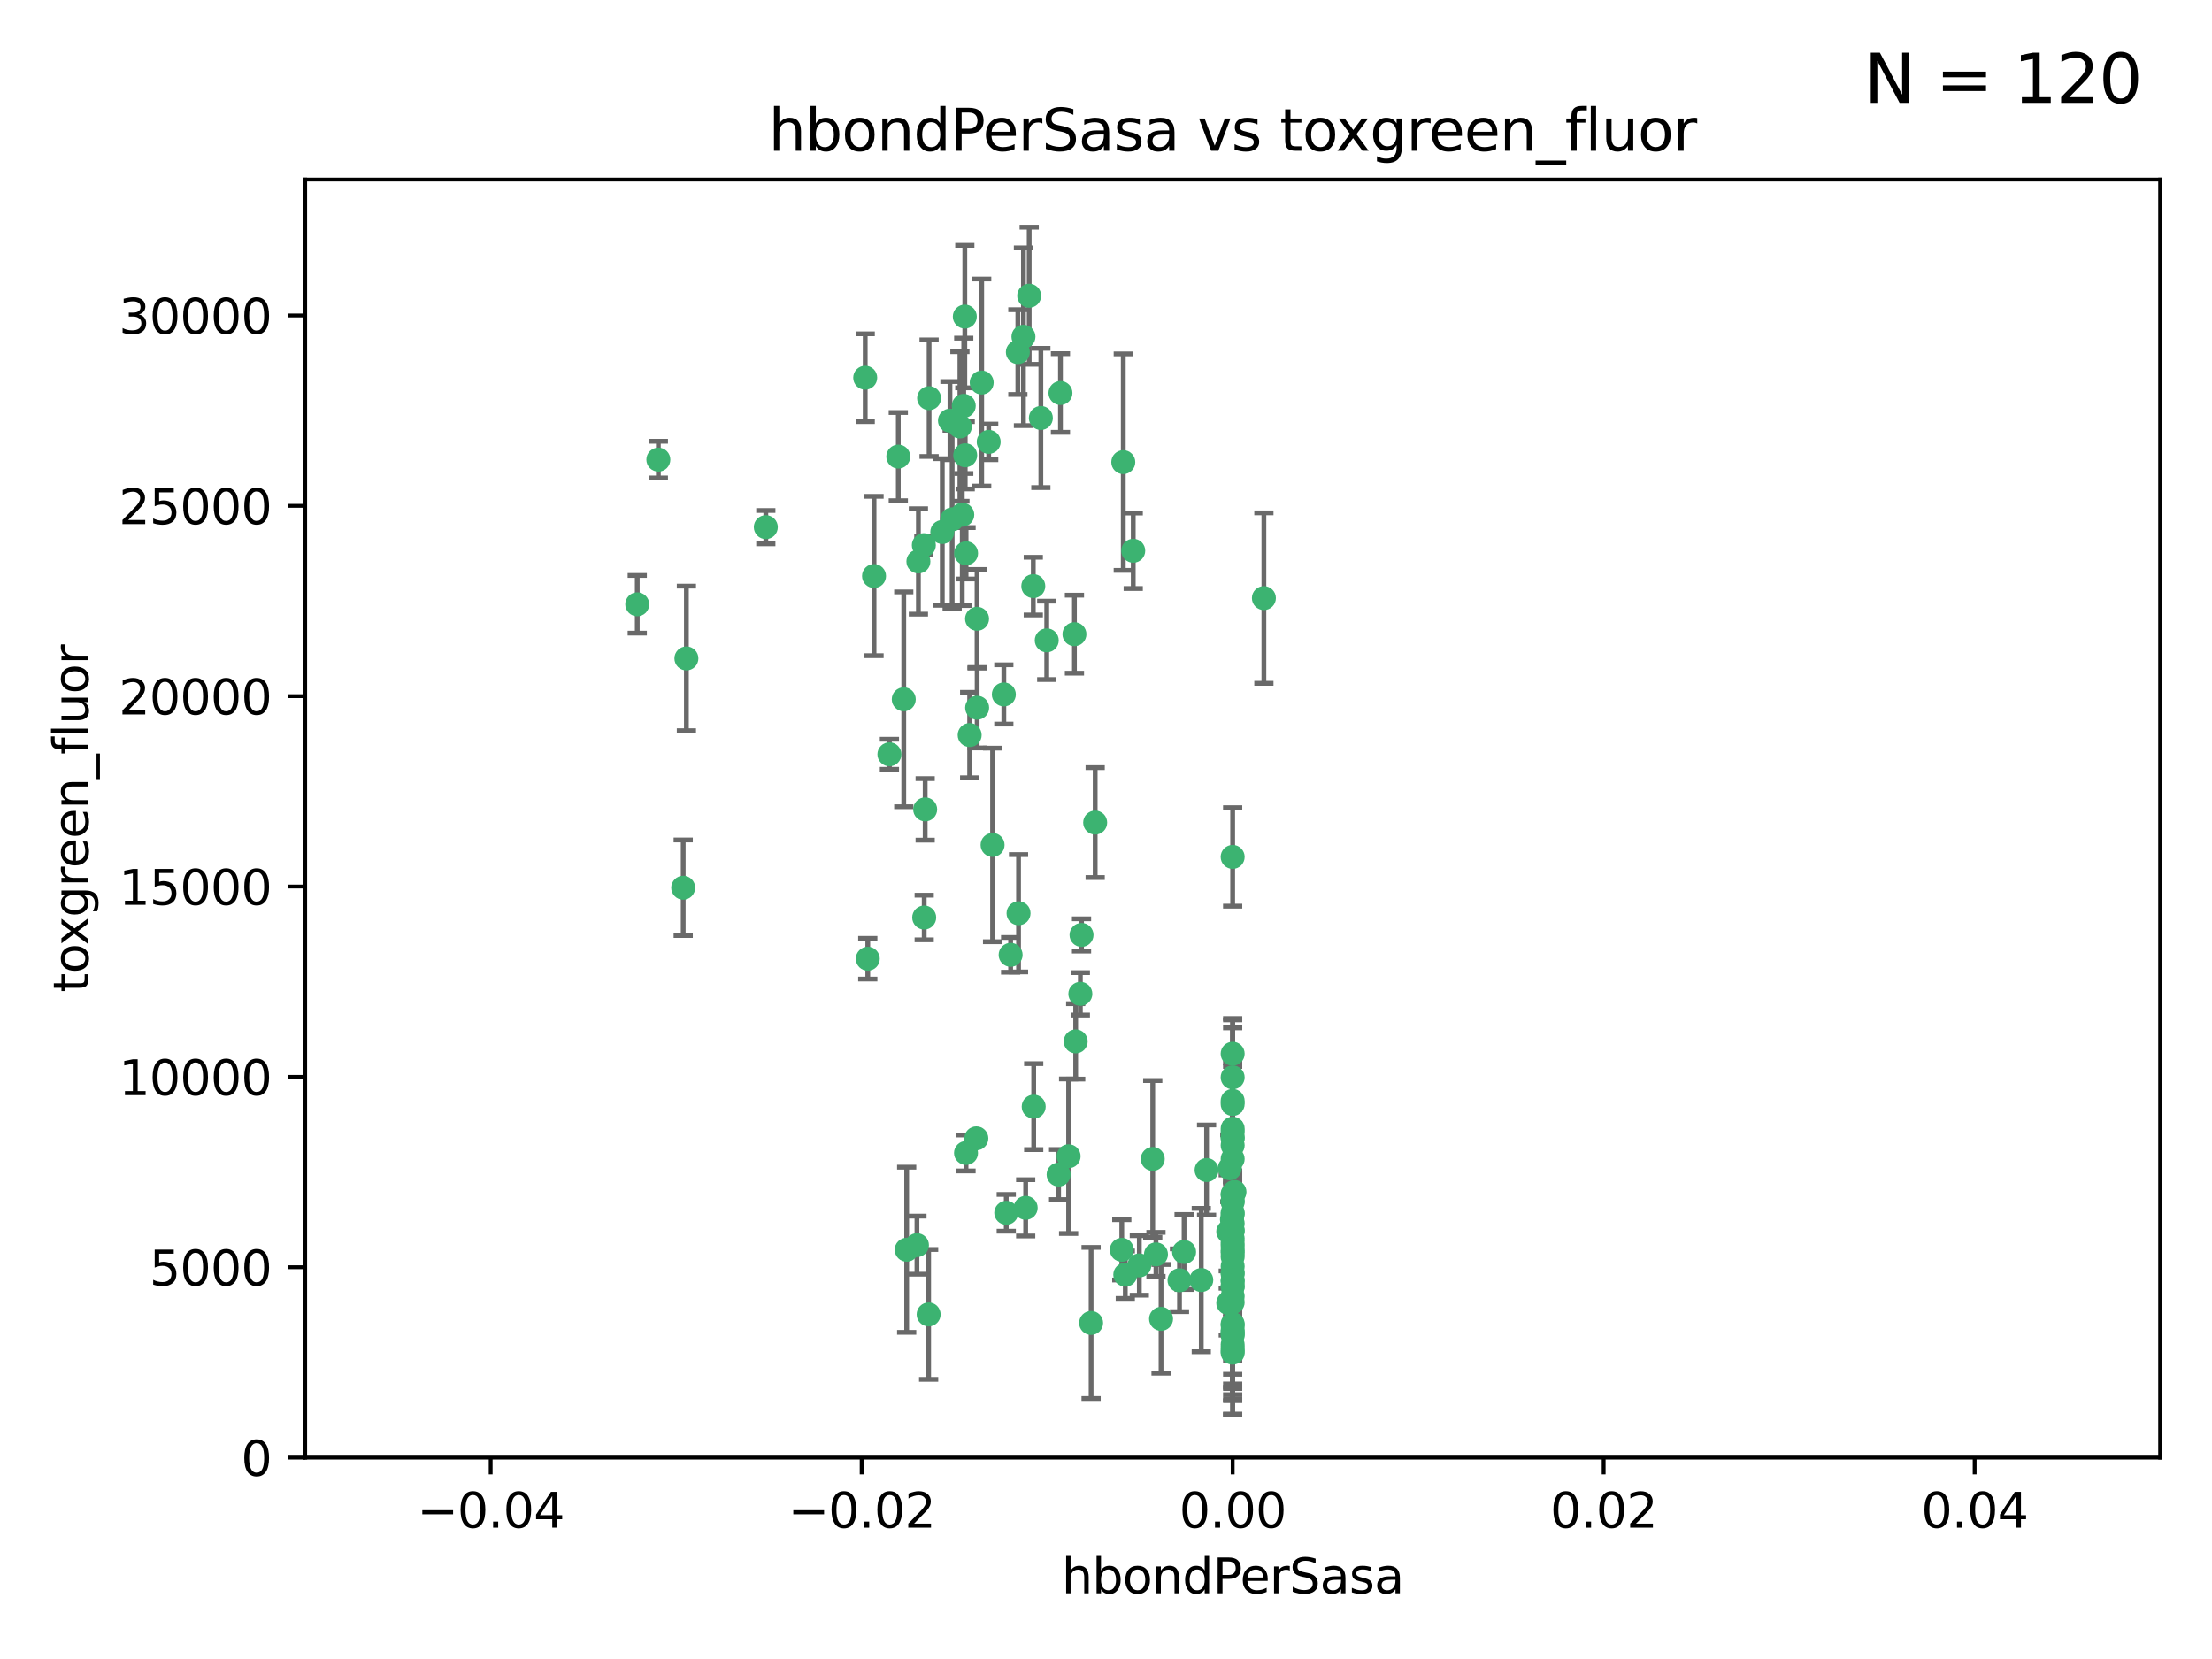 <?xml version="1.0" encoding="utf-8" standalone="no"?>
<!DOCTYPE svg PUBLIC "-//W3C//DTD SVG 1.1//EN"
  "http://www.w3.org/Graphics/SVG/1.1/DTD/svg11.dtd">
<svg xmlns:xlink="http://www.w3.org/1999/xlink" width="460.8pt" height="345.6pt" viewBox="0 0 460.8 345.6" xmlns="http://www.w3.org/2000/svg" version="1.1">
 <defs>
  <style type="text/css">*{stroke-linejoin: round; stroke-linecap: butt}</style>
 </defs>
 <g id="figure_1">
  <g id="patch_1">
   <path d="M 0 345.6 
L 460.8 345.6 
L 460.8 0 
L 0 0 
z
" style="fill: #ffffff"/>
  </g>
  <g id="axes_1">
   <g id="patch_2">
    <path d="M 63.571 303.64 
L 450 303.64 
L 450 37.411 
L 63.571 37.411 
z
" style="fill: #ffffff"/>
   </g>
   <g id="PathCollection_1">
    <defs>
     <path id="m9396097196" d="M 0 1.118 
C 0.297 1.118 0.581 1 0.791 0.791 
C 1 0.581 1.118 0.297 1.118 0 
C 1.118 -0.297 1 -0.581 0.791 -0.791 
C 0.581 -1 0.297 -1.118 0 -1.118 
C -0.297 -1.118 -0.581 -1 -0.791 -0.791 
C -1 -0.581 -1.118 -0.297 -1.118 0 
C -1.118 0.297 -1 0.581 -0.791 0.791 
C -0.581 1 -0.297 1.118 0 1.118 
z
" style="stroke: #3cb371"/>
    </defs>
    <g clip-path="url(#p693e217873)">
     <use xlink:href="#m9396097196" x="187.133" y="95.12" style="fill: #3cb371; stroke: #3cb371"/>
     <use xlink:href="#m9396097196" x="200.456" y="107.23" style="fill: #3cb371; stroke: #3cb371"/>
     <use xlink:href="#m9396097196" x="197.895" y="87.626" style="fill: #3cb371; stroke: #3cb371"/>
     <use xlink:href="#m9396097196" x="200.763" y="84.546" style="fill: #3cb371; stroke: #3cb371"/>
     <use xlink:href="#m9396097196" x="180.24" y="78.686" style="fill: #3cb371; stroke: #3cb371"/>
     <use xlink:href="#m9396097196" x="214.399" y="61.614" style="fill: #3cb371; stroke: #3cb371"/>
     <use xlink:href="#m9396097196" x="182.078" y="119.997" style="fill: #3cb371; stroke: #3cb371"/>
     <use xlink:href="#m9396097196" x="159.535" y="109.814" style="fill: #3cb371; stroke: #3cb371"/>
     <use xlink:href="#m9396097196" x="142.325" y="184.932" style="fill: #3cb371; stroke: #3cb371"/>
     <use xlink:href="#m9396097196" x="188.876" y="260.346" style="fill: #3cb371; stroke: #3cb371"/>
     <use xlink:href="#m9396097196" x="213.202" y="70.152" style="fill: #3cb371; stroke: #3cb371"/>
     <use xlink:href="#m9396097196" x="203.536" y="128.909" style="fill: #3cb371; stroke: #3cb371"/>
     <use xlink:href="#m9396097196" x="188.271" y="145.68" style="fill: #3cb371; stroke: #3cb371"/>
     <use xlink:href="#m9396097196" x="191.319" y="116.959" style="fill: #3cb371; stroke: #3cb371"/>
     <use xlink:href="#m9396097196" x="204.503" y="79.693" style="fill: #3cb371; stroke: #3cb371"/>
     <use xlink:href="#m9396097196" x="198.35" y="108.191" style="fill: #3cb371; stroke: #3cb371"/>
     <use xlink:href="#m9396097196" x="205.962" y="92.054" style="fill: #3cb371; stroke: #3cb371"/>
     <use xlink:href="#m9396097196" x="201.247" y="115.259" style="fill: #3cb371; stroke: #3cb371"/>
     <use xlink:href="#m9396097196" x="192.451" y="113.569" style="fill: #3cb371; stroke: #3cb371"/>
     <use xlink:href="#m9396097196" x="210.532" y="198.911" style="fill: #3cb371; stroke: #3cb371"/>
     <use xlink:href="#m9396097196" x="132.752" y="125.886" style="fill: #3cb371; stroke: #3cb371"/>
     <use xlink:href="#m9396097196" x="203.554" y="147.433" style="fill: #3cb371; stroke: #3cb371"/>
     <use xlink:href="#m9396097196" x="201.069" y="94.844" style="fill: #3cb371; stroke: #3cb371"/>
     <use xlink:href="#m9396097196" x="137.148" y="95.747" style="fill: #3cb371; stroke: #3cb371"/>
     <use xlink:href="#m9396097196" x="216.829" y="87.071" style="fill: #3cb371; stroke: #3cb371"/>
     <use xlink:href="#m9396097196" x="220.913" y="81.868" style="fill: #3cb371; stroke: #3cb371"/>
     <use xlink:href="#m9396097196" x="215.338" y="230.533" style="fill: #3cb371; stroke: #3cb371"/>
     <use xlink:href="#m9396097196" x="196.296" y="110.825" style="fill: #3cb371; stroke: #3cb371"/>
     <use xlink:href="#m9396097196" x="225.058" y="207.035" style="fill: #3cb371; stroke: #3cb371"/>
     <use xlink:href="#m9396097196" x="225.302" y="194.763" style="fill: #3cb371; stroke: #3cb371"/>
     <use xlink:href="#m9396097196" x="215.253" y="122.1" style="fill: #3cb371; stroke: #3cb371"/>
     <use xlink:href="#m9396097196" x="209.62" y="252.655" style="fill: #3cb371; stroke: #3cb371"/>
     <use xlink:href="#m9396097196" x="203.39" y="237.135" style="fill: #3cb371; stroke: #3cb371"/>
     <use xlink:href="#m9396097196" x="223.825" y="132.112" style="fill: #3cb371; stroke: #3cb371"/>
     <use xlink:href="#m9396097196" x="201.996" y="153.125" style="fill: #3cb371; stroke: #3cb371"/>
     <use xlink:href="#m9396097196" x="142.99" y="137.163" style="fill: #3cb371; stroke: #3cb371"/>
     <use xlink:href="#m9396097196" x="200.987" y="65.954" style="fill: #3cb371; stroke: #3cb371"/>
     <use xlink:href="#m9396097196" x="193.547" y="82.947" style="fill: #3cb371; stroke: #3cb371"/>
     <use xlink:href="#m9396097196" x="209.117" y="144.666" style="fill: #3cb371; stroke: #3cb371"/>
     <use xlink:href="#m9396097196" x="233.689" y="260.363" style="fill: #3cb371; stroke: #3cb371"/>
     <use xlink:href="#m9396097196" x="222.612" y="240.865" style="fill: #3cb371; stroke: #3cb371"/>
     <use xlink:href="#m9396097196" x="199.969" y="88.842" style="fill: #3cb371; stroke: #3cb371"/>
     <use xlink:href="#m9396097196" x="246.666" y="260.814" style="fill: #3cb371; stroke: #3cb371"/>
     <use xlink:href="#m9396097196" x="233.999" y="96.269" style="fill: #3cb371; stroke: #3cb371"/>
     <use xlink:href="#m9396097196" x="212.037" y="73.353" style="fill: #3cb371; stroke: #3cb371"/>
     <use xlink:href="#m9396097196" x="241.869" y="274.743" style="fill: #3cb371; stroke: #3cb371"/>
     <use xlink:href="#m9396097196" x="220.527" y="244.684" style="fill: #3cb371; stroke: #3cb371"/>
     <use xlink:href="#m9396097196" x="245.71" y="266.705" style="fill: #3cb371; stroke: #3cb371"/>
     <use xlink:href="#m9396097196" x="234.418" y="265.549" style="fill: #3cb371; stroke: #3cb371"/>
     <use xlink:href="#m9396097196" x="180.776" y="199.719" style="fill: #3cb371; stroke: #3cb371"/>
     <use xlink:href="#m9396097196" x="185.282" y="157.137" style="fill: #3cb371; stroke: #3cb371"/>
     <use xlink:href="#m9396097196" x="206.77" y="176.015" style="fill: #3cb371; stroke: #3cb371"/>
     <use xlink:href="#m9396097196" x="263.292" y="124.593" style="fill: #3cb371; stroke: #3cb371"/>
     <use xlink:href="#m9396097196" x="256.786" y="280.886" style="fill: #3cb371; stroke: #3cb371"/>
     <use xlink:href="#m9396097196" x="227.297" y="275.595" style="fill: #3cb371; stroke: #3cb371"/>
     <use xlink:href="#m9396097196" x="193.452" y="273.822" style="fill: #3cb371; stroke: #3cb371"/>
     <use xlink:href="#m9396097196" x="256.786" y="248.745" style="fill: #3cb371; stroke: #3cb371"/>
     <use xlink:href="#m9396097196" x="192.527" y="191.136" style="fill: #3cb371; stroke: #3cb371"/>
     <use xlink:href="#m9396097196" x="256.786" y="265.387" style="fill: #3cb371; stroke: #3cb371"/>
     <use xlink:href="#m9396097196" x="257.163" y="248.303" style="fill: #3cb371; stroke: #3cb371"/>
     <use xlink:href="#m9396097196" x="228.144" y="171.359" style="fill: #3cb371; stroke: #3cb371"/>
     <use xlink:href="#m9396097196" x="212.181" y="190.25" style="fill: #3cb371; stroke: #3cb371"/>
     <use xlink:href="#m9396097196" x="256.786" y="277.138" style="fill: #3cb371; stroke: #3cb371"/>
     <use xlink:href="#m9396097196" x="250.249" y="266.66" style="fill: #3cb371; stroke: #3cb371"/>
     <use xlink:href="#m9396097196" x="224.086" y="216.944" style="fill: #3cb371; stroke: #3cb371"/>
     <use xlink:href="#m9396097196" x="255.872" y="271.446" style="fill: #3cb371; stroke: #3cb371"/>
     <use xlink:href="#m9396097196" x="240.137" y="241.429" style="fill: #3cb371; stroke: #3cb371"/>
     <use xlink:href="#m9396097196" x="218.054" y="133.397" style="fill: #3cb371; stroke: #3cb371"/>
     <use xlink:href="#m9396097196" x="256.786" y="280.124" style="fill: #3cb371; stroke: #3cb371"/>
     <use xlink:href="#m9396097196" x="192.729" y="168.611" style="fill: #3cb371; stroke: #3cb371"/>
     <use xlink:href="#m9396097196" x="256.786" y="268.05" style="fill: #3cb371; stroke: #3cb371"/>
     <use xlink:href="#m9396097196" x="237.342" y="263.611" style="fill: #3cb371; stroke: #3cb371"/>
     <use xlink:href="#m9396097196" x="256.786" y="266.891" style="fill: #3cb371; stroke: #3cb371"/>
     <use xlink:href="#m9396097196" x="256.786" y="252.966" style="fill: #3cb371; stroke: #3cb371"/>
     <use xlink:href="#m9396097196" x="256.786" y="248.888" style="fill: #3cb371; stroke: #3cb371"/>
     <use xlink:href="#m9396097196" x="256.771" y="258.956" style="fill: #3cb371; stroke: #3cb371"/>
     <use xlink:href="#m9396097196" x="256.786" y="281.491" style="fill: #3cb371; stroke: #3cb371"/>
     <use xlink:href="#m9396097196" x="256.786" y="265.109" style="fill: #3cb371; stroke: #3cb371"/>
     <use xlink:href="#m9396097196" x="256.786" y="258.023" style="fill: #3cb371; stroke: #3cb371"/>
     <use xlink:href="#m9396097196" x="256.786" y="259.654" style="fill: #3cb371; stroke: #3cb371"/>
     <use xlink:href="#m9396097196" x="256.786" y="260.494" style="fill: #3cb371; stroke: #3cb371"/>
     <use xlink:href="#m9396097196" x="240.807" y="261.313" style="fill: #3cb371; stroke: #3cb371"/>
     <use xlink:href="#m9396097196" x="256.786" y="256.254" style="fill: #3cb371; stroke: #3cb371"/>
     <use xlink:href="#m9396097196" x="256.786" y="266.742" style="fill: #3cb371; stroke: #3cb371"/>
     <use xlink:href="#m9396097196" x="256.786" y="235.121" style="fill: #3cb371; stroke: #3cb371"/>
     <use xlink:href="#m9396097196" x="256.786" y="229.34" style="fill: #3cb371; stroke: #3cb371"/>
     <use xlink:href="#m9396097196" x="256.786" y="229.983" style="fill: #3cb371; stroke: #3cb371"/>
     <use xlink:href="#m9396097196" x="256.786" y="254.862" style="fill: #3cb371; stroke: #3cb371"/>
     <use xlink:href="#m9396097196" x="256.786" y="236.951" style="fill: #3cb371; stroke: #3cb371"/>
     <use xlink:href="#m9396097196" x="256.786" y="271.301" style="fill: #3cb371; stroke: #3cb371"/>
     <use xlink:href="#m9396097196" x="255.869" y="256.56" style="fill: #3cb371; stroke: #3cb371"/>
     <use xlink:href="#m9396097196" x="256.786" y="278.198" style="fill: #3cb371; stroke: #3cb371"/>
     <use xlink:href="#m9396097196" x="256.633" y="254.05" style="fill: #3cb371; stroke: #3cb371"/>
     <use xlink:href="#m9396097196" x="256.786" y="250.148" style="fill: #3cb371; stroke: #3cb371"/>
     <use xlink:href="#m9396097196" x="256.786" y="219.512" style="fill: #3cb371; stroke: #3cb371"/>
     <use xlink:href="#m9396097196" x="256.786" y="241.433" style="fill: #3cb371; stroke: #3cb371"/>
     <use xlink:href="#m9396097196" x="256.786" y="281.785" style="fill: #3cb371; stroke: #3cb371"/>
     <use xlink:href="#m9396097196" x="256.786" y="235.812" style="fill: #3cb371; stroke: #3cb371"/>
     <use xlink:href="#m9396097196" x="191.015" y="259.391" style="fill: #3cb371; stroke: #3cb371"/>
     <use xlink:href="#m9396097196" x="256.786" y="277.535" style="fill: #3cb371; stroke: #3cb371"/>
     <use xlink:href="#m9396097196" x="236.073" y="114.733" style="fill: #3cb371; stroke: #3cb371"/>
     <use xlink:href="#m9396097196" x="256.786" y="237.111" style="fill: #3cb371; stroke: #3cb371"/>
     <use xlink:href="#m9396097196" x="256.786" y="276.082" style="fill: #3cb371; stroke: #3cb371"/>
     <use xlink:href="#m9396097196" x="256.185" y="243.372" style="fill: #3cb371; stroke: #3cb371"/>
     <use xlink:href="#m9396097196" x="256.786" y="238.586" style="fill: #3cb371; stroke: #3cb371"/>
     <use xlink:href="#m9396097196" x="256.786" y="270.034" style="fill: #3cb371; stroke: #3cb371"/>
     <use xlink:href="#m9396097196" x="256.786" y="277.902" style="fill: #3cb371; stroke: #3cb371"/>
     <use xlink:href="#m9396097196" x="256.786" y="250.416" style="fill: #3cb371; stroke: #3cb371"/>
     <use xlink:href="#m9396097196" x="256.786" y="267.951" style="fill: #3cb371; stroke: #3cb371"/>
     <use xlink:href="#m9396097196" x="256.786" y="263.811" style="fill: #3cb371; stroke: #3cb371"/>
     <use xlink:href="#m9396097196" x="256.786" y="252.631" style="fill: #3cb371; stroke: #3cb371"/>
     <use xlink:href="#m9396097196" x="256.786" y="275.805" style="fill: #3cb371; stroke: #3cb371"/>
     <use xlink:href="#m9396097196" x="256.786" y="261.795" style="fill: #3cb371; stroke: #3cb371"/>
     <use xlink:href="#m9396097196" x="256.786" y="178.51" style="fill: #3cb371; stroke: #3cb371"/>
     <use xlink:href="#m9396097196" x="256.786" y="256.489" style="fill: #3cb371; stroke: #3cb371"/>
     <use xlink:href="#m9396097196" x="201.238" y="240.186" style="fill: #3cb371; stroke: #3cb371"/>
     <use xlink:href="#m9396097196" x="256.786" y="260.949" style="fill: #3cb371; stroke: #3cb371"/>
     <use xlink:href="#m9396097196" x="251.352" y="243.74" style="fill: #3cb371; stroke: #3cb371"/>
     <use xlink:href="#m9396097196" x="213.667" y="251.615" style="fill: #3cb371; stroke: #3cb371"/>
     <use xlink:href="#m9396097196" x="256.786" y="224.435" style="fill: #3cb371; stroke: #3cb371"/>
    </g>
   </g>
   <g id="matplotlib.axis_1">
    <g id="xtick_1">
     <g id="line2d_1">
      <defs>
       <path id="m1948d3b9bb" d="M 0 0 
L 0 3.5 
" style="stroke: #000000; stroke-width: 0.8"/>
      </defs>
      <g>
       <use xlink:href="#m1948d3b9bb" x="102.214" y="303.64" style="stroke: #000000; stroke-width: 0.8"/>
      </g>
     </g>
     <g id="text_1">
      <!-- −0.04 -->
      <g transform="translate(86.891 318.238)scale(0.1 -0.1)">
       <defs>
        <path id="DejaVuSans-2212" d="M 678 2272 
L 4684 2272 
L 4684 1741 
L 678 1741 
L 678 2272 
z
" transform="scale(0.016)"/>
        <path id="DejaVuSans-30" d="M 2034 4250 
Q 1547 4250 1301 3770 
Q 1056 3291 1056 2328 
Q 1056 1369 1301 889 
Q 1547 409 2034 409 
Q 2525 409 2770 889 
Q 3016 1369 3016 2328 
Q 3016 3291 2770 3770 
Q 2525 4250 2034 4250 
z
M 2034 4750 
Q 2819 4750 3233 4129 
Q 3647 3509 3647 2328 
Q 3647 1150 3233 529 
Q 2819 -91 2034 -91 
Q 1250 -91 836 529 
Q 422 1150 422 2328 
Q 422 3509 836 4129 
Q 1250 4750 2034 4750 
z
" transform="scale(0.016)"/>
        <path id="DejaVuSans-2e" d="M 684 794 
L 1344 794 
L 1344 0 
L 684 0 
L 684 794 
z
" transform="scale(0.016)"/>
        <path id="DejaVuSans-34" d="M 2419 4116 
L 825 1625 
L 2419 1625 
L 2419 4116 
z
M 2253 4666 
L 3047 4666 
L 3047 1625 
L 3713 1625 
L 3713 1100 
L 3047 1100 
L 3047 0 
L 2419 0 
L 2419 1100 
L 313 1100 
L 313 1709 
L 2253 4666 
z
" transform="scale(0.016)"/>
       </defs>
       <use xlink:href="#DejaVuSans-2212"/>
       <use xlink:href="#DejaVuSans-30" x="83.789"/>
       <use xlink:href="#DejaVuSans-2e" x="147.412"/>
       <use xlink:href="#DejaVuSans-30" x="179.199"/>
       <use xlink:href="#DejaVuSans-34" x="242.822"/>
      </g>
     </g>
    </g>
    <g id="xtick_2">
     <g id="line2d_2">
      <g>
       <use xlink:href="#m1948d3b9bb" x="179.5" y="303.64" style="stroke: #000000; stroke-width: 0.8"/>
      </g>
     </g>
     <g id="text_2">
      <!-- −0.02 -->
      <g transform="translate(164.177 318.238)scale(0.1 -0.1)">
       <defs>
        <path id="DejaVuSans-32" d="M 1228 531 
L 3431 531 
L 3431 0 
L 469 0 
L 469 531 
Q 828 903 1448 1529 
Q 2069 2156 2228 2338 
Q 2531 2678 2651 2914 
Q 2772 3150 2772 3378 
Q 2772 3750 2511 3984 
Q 2250 4219 1831 4219 
Q 1534 4219 1204 4116 
Q 875 4013 500 3803 
L 500 4441 
Q 881 4594 1212 4672 
Q 1544 4750 1819 4750 
Q 2544 4750 2975 4387 
Q 3406 4025 3406 3419 
Q 3406 3131 3298 2873 
Q 3191 2616 2906 2266 
Q 2828 2175 2409 1742 
Q 1991 1309 1228 531 
z
" transform="scale(0.016)"/>
       </defs>
       <use xlink:href="#DejaVuSans-2212"/>
       <use xlink:href="#DejaVuSans-30" x="83.789"/>
       <use xlink:href="#DejaVuSans-2e" x="147.412"/>
       <use xlink:href="#DejaVuSans-30" x="179.199"/>
       <use xlink:href="#DejaVuSans-32" x="242.822"/>
      </g>
     </g>
    </g>
    <g id="xtick_3">
     <g id="line2d_3">
      <g>
       <use xlink:href="#m1948d3b9bb" x="256.786" y="303.64" style="stroke: #000000; stroke-width: 0.8"/>
      </g>
     </g>
     <g id="text_3">
      <!-- 0.00 -->
      <g transform="translate(245.653 318.238)scale(0.1 -0.1)">
       <use xlink:href="#DejaVuSans-30"/>
       <use xlink:href="#DejaVuSans-2e" x="63.623"/>
       <use xlink:href="#DejaVuSans-30" x="95.41"/>
       <use xlink:href="#DejaVuSans-30" x="159.033"/>
      </g>
     </g>
    </g>
    <g id="xtick_4">
     <g id="line2d_4">
      <g>
       <use xlink:href="#m1948d3b9bb" x="334.071" y="303.64" style="stroke: #000000; stroke-width: 0.8"/>
      </g>
     </g>
     <g id="text_4">
      <!-- 0.02 -->
      <g transform="translate(322.939 318.238)scale(0.1 -0.1)">
       <use xlink:href="#DejaVuSans-30"/>
       <use xlink:href="#DejaVuSans-2e" x="63.623"/>
       <use xlink:href="#DejaVuSans-30" x="95.41"/>
       <use xlink:href="#DejaVuSans-32" x="159.033"/>
      </g>
     </g>
    </g>
    <g id="xtick_5">
     <g id="line2d_5">
      <g>
       <use xlink:href="#m1948d3b9bb" x="411.357" y="303.64" style="stroke: #000000; stroke-width: 0.8"/>
      </g>
     </g>
     <g id="text_5">
      <!-- 0.04 -->
      <g transform="translate(400.224 318.238)scale(0.1 -0.1)">
       <use xlink:href="#DejaVuSans-30"/>
       <use xlink:href="#DejaVuSans-2e" x="63.623"/>
       <use xlink:href="#DejaVuSans-30" x="95.41"/>
       <use xlink:href="#DejaVuSans-34" x="159.033"/>
      </g>
     </g>
    </g>
    <g id="text_6">
     <!-- hbondPerSasa -->
     <g transform="translate(221.168 331.917)scale(0.1 -0.1)">
      <defs>
       <path id="DejaVuSans-68" d="M 3513 2113 
L 3513 0 
L 2938 0 
L 2938 2094 
Q 2938 2591 2744 2837 
Q 2550 3084 2163 3084 
Q 1697 3084 1428 2787 
Q 1159 2491 1159 1978 
L 1159 0 
L 581 0 
L 581 4863 
L 1159 4863 
L 1159 2956 
Q 1366 3272 1645 3428 
Q 1925 3584 2291 3584 
Q 2894 3584 3203 3211 
Q 3513 2838 3513 2113 
z
" transform="scale(0.016)"/>
       <path id="DejaVuSans-62" d="M 3116 1747 
Q 3116 2381 2855 2742 
Q 2594 3103 2138 3103 
Q 1681 3103 1420 2742 
Q 1159 2381 1159 1747 
Q 1159 1113 1420 752 
Q 1681 391 2138 391 
Q 2594 391 2855 752 
Q 3116 1113 3116 1747 
z
M 1159 2969 
Q 1341 3281 1617 3432 
Q 1894 3584 2278 3584 
Q 2916 3584 3314 3078 
Q 3713 2572 3713 1747 
Q 3713 922 3314 415 
Q 2916 -91 2278 -91 
Q 1894 -91 1617 61 
Q 1341 213 1159 525 
L 1159 0 
L 581 0 
L 581 4863 
L 1159 4863 
L 1159 2969 
z
" transform="scale(0.016)"/>
       <path id="DejaVuSans-6f" d="M 1959 3097 
Q 1497 3097 1228 2736 
Q 959 2375 959 1747 
Q 959 1119 1226 758 
Q 1494 397 1959 397 
Q 2419 397 2687 759 
Q 2956 1122 2956 1747 
Q 2956 2369 2687 2733 
Q 2419 3097 1959 3097 
z
M 1959 3584 
Q 2709 3584 3137 3096 
Q 3566 2609 3566 1747 
Q 3566 888 3137 398 
Q 2709 -91 1959 -91 
Q 1206 -91 779 398 
Q 353 888 353 1747 
Q 353 2609 779 3096 
Q 1206 3584 1959 3584 
z
" transform="scale(0.016)"/>
       <path id="DejaVuSans-6e" d="M 3513 2113 
L 3513 0 
L 2938 0 
L 2938 2094 
Q 2938 2591 2744 2837 
Q 2550 3084 2163 3084 
Q 1697 3084 1428 2787 
Q 1159 2491 1159 1978 
L 1159 0 
L 581 0 
L 581 3500 
L 1159 3500 
L 1159 2956 
Q 1366 3272 1645 3428 
Q 1925 3584 2291 3584 
Q 2894 3584 3203 3211 
Q 3513 2838 3513 2113 
z
" transform="scale(0.016)"/>
       <path id="DejaVuSans-64" d="M 2906 2969 
L 2906 4863 
L 3481 4863 
L 3481 0 
L 2906 0 
L 2906 525 
Q 2725 213 2448 61 
Q 2172 -91 1784 -91 
Q 1150 -91 751 415 
Q 353 922 353 1747 
Q 353 2572 751 3078 
Q 1150 3584 1784 3584 
Q 2172 3584 2448 3432 
Q 2725 3281 2906 2969 
z
M 947 1747 
Q 947 1113 1208 752 
Q 1469 391 1925 391 
Q 2381 391 2643 752 
Q 2906 1113 2906 1747 
Q 2906 2381 2643 2742 
Q 2381 3103 1925 3103 
Q 1469 3103 1208 2742 
Q 947 2381 947 1747 
z
" transform="scale(0.016)"/>
       <path id="DejaVuSans-50" d="M 1259 4147 
L 1259 2394 
L 2053 2394 
Q 2494 2394 2734 2622 
Q 2975 2850 2975 3272 
Q 2975 3691 2734 3919 
Q 2494 4147 2053 4147 
L 1259 4147 
z
M 628 4666 
L 2053 4666 
Q 2838 4666 3239 4311 
Q 3641 3956 3641 3272 
Q 3641 2581 3239 2228 
Q 2838 1875 2053 1875 
L 1259 1875 
L 1259 0 
L 628 0 
L 628 4666 
z
" transform="scale(0.016)"/>
       <path id="DejaVuSans-65" d="M 3597 1894 
L 3597 1613 
L 953 1613 
Q 991 1019 1311 708 
Q 1631 397 2203 397 
Q 2534 397 2845 478 
Q 3156 559 3463 722 
L 3463 178 
Q 3153 47 2828 -22 
Q 2503 -91 2169 -91 
Q 1331 -91 842 396 
Q 353 884 353 1716 
Q 353 2575 817 3079 
Q 1281 3584 2069 3584 
Q 2775 3584 3186 3129 
Q 3597 2675 3597 1894 
z
M 3022 2063 
Q 3016 2534 2758 2815 
Q 2500 3097 2075 3097 
Q 1594 3097 1305 2825 
Q 1016 2553 972 2059 
L 3022 2063 
z
" transform="scale(0.016)"/>
       <path id="DejaVuSans-72" d="M 2631 2963 
Q 2534 3019 2420 3045 
Q 2306 3072 2169 3072 
Q 1681 3072 1420 2755 
Q 1159 2438 1159 1844 
L 1159 0 
L 581 0 
L 581 3500 
L 1159 3500 
L 1159 2956 
Q 1341 3275 1631 3429 
Q 1922 3584 2338 3584 
Q 2397 3584 2469 3576 
Q 2541 3569 2628 3553 
L 2631 2963 
z
" transform="scale(0.016)"/>
       <path id="DejaVuSans-53" d="M 3425 4513 
L 3425 3897 
Q 3066 4069 2747 4153 
Q 2428 4238 2131 4238 
Q 1616 4238 1336 4038 
Q 1056 3838 1056 3469 
Q 1056 3159 1242 3001 
Q 1428 2844 1947 2747 
L 2328 2669 
Q 3034 2534 3370 2195 
Q 3706 1856 3706 1288 
Q 3706 609 3251 259 
Q 2797 -91 1919 -91 
Q 1588 -91 1214 -16 
Q 841 59 441 206 
L 441 856 
Q 825 641 1194 531 
Q 1563 422 1919 422 
Q 2459 422 2753 634 
Q 3047 847 3047 1241 
Q 3047 1584 2836 1778 
Q 2625 1972 2144 2069 
L 1759 2144 
Q 1053 2284 737 2584 
Q 422 2884 422 3419 
Q 422 4038 858 4394 
Q 1294 4750 2059 4750 
Q 2388 4750 2728 4690 
Q 3069 4631 3425 4513 
z
" transform="scale(0.016)"/>
       <path id="DejaVuSans-61" d="M 2194 1759 
Q 1497 1759 1228 1600 
Q 959 1441 959 1056 
Q 959 750 1161 570 
Q 1363 391 1709 391 
Q 2188 391 2477 730 
Q 2766 1069 2766 1631 
L 2766 1759 
L 2194 1759 
z
M 3341 1997 
L 3341 0 
L 2766 0 
L 2766 531 
Q 2569 213 2275 61 
Q 1981 -91 1556 -91 
Q 1019 -91 701 211 
Q 384 513 384 1019 
Q 384 1609 779 1909 
Q 1175 2209 1959 2209 
L 2766 2209 
L 2766 2266 
Q 2766 2663 2505 2880 
Q 2244 3097 1772 3097 
Q 1472 3097 1187 3025 
Q 903 2953 641 2809 
L 641 3341 
Q 956 3463 1253 3523 
Q 1550 3584 1831 3584 
Q 2591 3584 2966 3190 
Q 3341 2797 3341 1997 
z
" transform="scale(0.016)"/>
       <path id="DejaVuSans-73" d="M 2834 3397 
L 2834 2853 
Q 2591 2978 2328 3040 
Q 2066 3103 1784 3103 
Q 1356 3103 1142 2972 
Q 928 2841 928 2578 
Q 928 2378 1081 2264 
Q 1234 2150 1697 2047 
L 1894 2003 
Q 2506 1872 2764 1633 
Q 3022 1394 3022 966 
Q 3022 478 2636 193 
Q 2250 -91 1575 -91 
Q 1294 -91 989 -36 
Q 684 19 347 128 
L 347 722 
Q 666 556 975 473 
Q 1284 391 1588 391 
Q 1994 391 2212 530 
Q 2431 669 2431 922 
Q 2431 1156 2273 1281 
Q 2116 1406 1581 1522 
L 1381 1569 
Q 847 1681 609 1914 
Q 372 2147 372 2553 
Q 372 3047 722 3315 
Q 1072 3584 1716 3584 
Q 2034 3584 2315 3537 
Q 2597 3491 2834 3397 
z
" transform="scale(0.016)"/>
      </defs>
      <use xlink:href="#DejaVuSans-68"/>
      <use xlink:href="#DejaVuSans-62" x="63.379"/>
      <use xlink:href="#DejaVuSans-6f" x="126.855"/>
      <use xlink:href="#DejaVuSans-6e" x="188.037"/>
      <use xlink:href="#DejaVuSans-64" x="251.416"/>
      <use xlink:href="#DejaVuSans-50" x="314.893"/>
      <use xlink:href="#DejaVuSans-65" x="371.57"/>
      <use xlink:href="#DejaVuSans-72" x="433.094"/>
      <use xlink:href="#DejaVuSans-53" x="474.207"/>
      <use xlink:href="#DejaVuSans-61" x="537.684"/>
      <use xlink:href="#DejaVuSans-73" x="598.963"/>
      <use xlink:href="#DejaVuSans-61" x="651.062"/>
     </g>
    </g>
   </g>
   <g id="matplotlib.axis_2">
    <g id="ytick_1">
     <g id="line2d_6">
      <defs>
       <path id="m2deee6feac" d="M 0 0 
L -3.5 0 
" style="stroke: #000000; stroke-width: 0.8"/>
      </defs>
      <g>
       <use xlink:href="#m2deee6feac" x="63.571" y="303.64" style="stroke: #000000; stroke-width: 0.8"/>
      </g>
     </g>
     <g id="text_7">
      <!-- 0 -->
      <g transform="translate(50.209 307.439)scale(0.1 -0.1)">
       <use xlink:href="#DejaVuSans-30"/>
      </g>
     </g>
    </g>
    <g id="ytick_2">
     <g id="line2d_7">
      <g>
       <use xlink:href="#m2deee6feac" x="63.571" y="263.988" style="stroke: #000000; stroke-width: 0.8"/>
      </g>
     </g>
     <g id="text_8">
      <!-- 5000 -->
      <g transform="translate(31.121 267.787)scale(0.1 -0.1)">
       <defs>
        <path id="DejaVuSans-35" d="M 691 4666 
L 3169 4666 
L 3169 4134 
L 1269 4134 
L 1269 2991 
Q 1406 3038 1543 3061 
Q 1681 3084 1819 3084 
Q 2600 3084 3056 2656 
Q 3513 2228 3513 1497 
Q 3513 744 3044 326 
Q 2575 -91 1722 -91 
Q 1428 -91 1123 -41 
Q 819 9 494 109 
L 494 744 
Q 775 591 1075 516 
Q 1375 441 1709 441 
Q 2250 441 2565 725 
Q 2881 1009 2881 1497 
Q 2881 1984 2565 2268 
Q 2250 2553 1709 2553 
Q 1456 2553 1204 2497 
Q 953 2441 691 2322 
L 691 4666 
z
" transform="scale(0.016)"/>
       </defs>
       <use xlink:href="#DejaVuSans-35"/>
       <use xlink:href="#DejaVuSans-30" x="63.623"/>
       <use xlink:href="#DejaVuSans-30" x="127.246"/>
       <use xlink:href="#DejaVuSans-30" x="190.869"/>
      </g>
     </g>
    </g>
    <g id="ytick_3">
     <g id="line2d_8">
      <g>
       <use xlink:href="#m2deee6feac" x="63.571" y="224.336" style="stroke: #000000; stroke-width: 0.8"/>
      </g>
     </g>
     <g id="text_9">
      <!-- 10000 -->
      <g transform="translate(24.759 228.135)scale(0.1 -0.1)">
       <defs>
        <path id="DejaVuSans-31" d="M 794 531 
L 1825 531 
L 1825 4091 
L 703 3866 
L 703 4441 
L 1819 4666 
L 2450 4666 
L 2450 531 
L 3481 531 
L 3481 0 
L 794 0 
L 794 531 
z
" transform="scale(0.016)"/>
       </defs>
       <use xlink:href="#DejaVuSans-31"/>
       <use xlink:href="#DejaVuSans-30" x="63.623"/>
       <use xlink:href="#DejaVuSans-30" x="127.246"/>
       <use xlink:href="#DejaVuSans-30" x="190.869"/>
       <use xlink:href="#DejaVuSans-30" x="254.492"/>
      </g>
     </g>
    </g>
    <g id="ytick_4">
     <g id="line2d_9">
      <g>
       <use xlink:href="#m2deee6feac" x="63.571" y="184.684" style="stroke: #000000; stroke-width: 0.8"/>
      </g>
     </g>
     <g id="text_10">
      <!-- 15000 -->
      <g transform="translate(24.759 188.483)scale(0.1 -0.1)">
       <use xlink:href="#DejaVuSans-31"/>
       <use xlink:href="#DejaVuSans-35" x="63.623"/>
       <use xlink:href="#DejaVuSans-30" x="127.246"/>
       <use xlink:href="#DejaVuSans-30" x="190.869"/>
       <use xlink:href="#DejaVuSans-30" x="254.492"/>
      </g>
     </g>
    </g>
    <g id="ytick_5">
     <g id="line2d_10">
      <g>
       <use xlink:href="#m2deee6feac" x="63.571" y="145.031" style="stroke: #000000; stroke-width: 0.8"/>
      </g>
     </g>
     <g id="text_11">
      <!-- 20000 -->
      <g transform="translate(24.759 148.831)scale(0.1 -0.1)">
       <use xlink:href="#DejaVuSans-32"/>
       <use xlink:href="#DejaVuSans-30" x="63.623"/>
       <use xlink:href="#DejaVuSans-30" x="127.246"/>
       <use xlink:href="#DejaVuSans-30" x="190.869"/>
       <use xlink:href="#DejaVuSans-30" x="254.492"/>
      </g>
     </g>
    </g>
    <g id="ytick_6">
     <g id="line2d_11">
      <g>
       <use xlink:href="#m2deee6feac" x="63.571" y="105.379" style="stroke: #000000; stroke-width: 0.8"/>
      </g>
     </g>
     <g id="text_12">
      <!-- 25000 -->
      <g transform="translate(24.759 109.178)scale(0.1 -0.1)">
       <use xlink:href="#DejaVuSans-32"/>
       <use xlink:href="#DejaVuSans-35" x="63.623"/>
       <use xlink:href="#DejaVuSans-30" x="127.246"/>
       <use xlink:href="#DejaVuSans-30" x="190.869"/>
       <use xlink:href="#DejaVuSans-30" x="254.492"/>
      </g>
     </g>
    </g>
    <g id="ytick_7">
     <g id="line2d_12">
      <g>
       <use xlink:href="#m2deee6feac" x="63.571" y="65.727" style="stroke: #000000; stroke-width: 0.8"/>
      </g>
     </g>
     <g id="text_13">
      <!-- 30000 -->
      <g transform="translate(24.759 69.526)scale(0.1 -0.1)">
       <defs>
        <path id="DejaVuSans-33" d="M 2597 2516 
Q 3050 2419 3304 2112 
Q 3559 1806 3559 1356 
Q 3559 666 3084 287 
Q 2609 -91 1734 -91 
Q 1441 -91 1130 -33 
Q 819 25 488 141 
L 488 750 
Q 750 597 1062 519 
Q 1375 441 1716 441 
Q 2309 441 2620 675 
Q 2931 909 2931 1356 
Q 2931 1769 2642 2001 
Q 2353 2234 1838 2234 
L 1294 2234 
L 1294 2753 
L 1863 2753 
Q 2328 2753 2575 2939 
Q 2822 3125 2822 3475 
Q 2822 3834 2567 4026 
Q 2313 4219 1838 4219 
Q 1578 4219 1281 4162 
Q 984 4106 628 3988 
L 628 4550 
Q 988 4650 1302 4700 
Q 1616 4750 1894 4750 
Q 2613 4750 3031 4423 
Q 3450 4097 3450 3541 
Q 3450 3153 3228 2886 
Q 3006 2619 2597 2516 
z
" transform="scale(0.016)"/>
       </defs>
       <use xlink:href="#DejaVuSans-33"/>
       <use xlink:href="#DejaVuSans-30" x="63.623"/>
       <use xlink:href="#DejaVuSans-30" x="127.246"/>
       <use xlink:href="#DejaVuSans-30" x="190.869"/>
       <use xlink:href="#DejaVuSans-30" x="254.492"/>
      </g>
     </g>
    </g>
    <g id="text_14">
     <!-- toxgreen_fluor -->
     <g transform="translate(18.401 206.72)rotate(-90)scale(0.1 -0.1)">
      <defs>
       <path id="DejaVuSans-74" d="M 1172 4494 
L 1172 3500 
L 2356 3500 
L 2356 3053 
L 1172 3053 
L 1172 1153 
Q 1172 725 1289 603 
Q 1406 481 1766 481 
L 2356 481 
L 2356 0 
L 1766 0 
Q 1100 0 847 248 
Q 594 497 594 1153 
L 594 3053 
L 172 3053 
L 172 3500 
L 594 3500 
L 594 4494 
L 1172 4494 
z
" transform="scale(0.016)"/>
       <path id="DejaVuSans-78" d="M 3513 3500 
L 2247 1797 
L 3578 0 
L 2900 0 
L 1881 1375 
L 863 0 
L 184 0 
L 1544 1831 
L 300 3500 
L 978 3500 
L 1906 2253 
L 2834 3500 
L 3513 3500 
z
" transform="scale(0.016)"/>
       <path id="DejaVuSans-67" d="M 2906 1791 
Q 2906 2416 2648 2759 
Q 2391 3103 1925 3103 
Q 1463 3103 1205 2759 
Q 947 2416 947 1791 
Q 947 1169 1205 825 
Q 1463 481 1925 481 
Q 2391 481 2648 825 
Q 2906 1169 2906 1791 
z
M 3481 434 
Q 3481 -459 3084 -895 
Q 2688 -1331 1869 -1331 
Q 1566 -1331 1297 -1286 
Q 1028 -1241 775 -1147 
L 775 -588 
Q 1028 -725 1275 -790 
Q 1522 -856 1778 -856 
Q 2344 -856 2625 -561 
Q 2906 -266 2906 331 
L 2906 616 
Q 2728 306 2450 153 
Q 2172 0 1784 0 
Q 1141 0 747 490 
Q 353 981 353 1791 
Q 353 2603 747 3093 
Q 1141 3584 1784 3584 
Q 2172 3584 2450 3431 
Q 2728 3278 2906 2969 
L 2906 3500 
L 3481 3500 
L 3481 434 
z
" transform="scale(0.016)"/>
       <path id="DejaVuSans-5f" d="M 3263 -1063 
L 3263 -1509 
L -63 -1509 
L -63 -1063 
L 3263 -1063 
z
" transform="scale(0.016)"/>
       <path id="DejaVuSans-66" d="M 2375 4863 
L 2375 4384 
L 1825 4384 
Q 1516 4384 1395 4259 
Q 1275 4134 1275 3809 
L 1275 3500 
L 2222 3500 
L 2222 3053 
L 1275 3053 
L 1275 0 
L 697 0 
L 697 3053 
L 147 3053 
L 147 3500 
L 697 3500 
L 697 3744 
Q 697 4328 969 4595 
Q 1241 4863 1831 4863 
L 2375 4863 
z
" transform="scale(0.016)"/>
       <path id="DejaVuSans-6c" d="M 603 4863 
L 1178 4863 
L 1178 0 
L 603 0 
L 603 4863 
z
" transform="scale(0.016)"/>
       <path id="DejaVuSans-75" d="M 544 1381 
L 544 3500 
L 1119 3500 
L 1119 1403 
Q 1119 906 1312 657 
Q 1506 409 1894 409 
Q 2359 409 2629 706 
Q 2900 1003 2900 1516 
L 2900 3500 
L 3475 3500 
L 3475 0 
L 2900 0 
L 2900 538 
Q 2691 219 2414 64 
Q 2138 -91 1772 -91 
Q 1169 -91 856 284 
Q 544 659 544 1381 
z
M 1991 3584 
L 1991 3584 
z
" transform="scale(0.016)"/>
      </defs>
      <use xlink:href="#DejaVuSans-74"/>
      <use xlink:href="#DejaVuSans-6f" x="39.209"/>
      <use xlink:href="#DejaVuSans-78" x="97.266"/>
      <use xlink:href="#DejaVuSans-67" x="156.445"/>
      <use xlink:href="#DejaVuSans-72" x="219.922"/>
      <use xlink:href="#DejaVuSans-65" x="258.785"/>
      <use xlink:href="#DejaVuSans-65" x="320.309"/>
      <use xlink:href="#DejaVuSans-6e" x="381.832"/>
      <use xlink:href="#DejaVuSans-5f" x="445.211"/>
      <use xlink:href="#DejaVuSans-66" x="495.211"/>
      <use xlink:href="#DejaVuSans-6c" x="530.416"/>
      <use xlink:href="#DejaVuSans-75" x="558.199"/>
      <use xlink:href="#DejaVuSans-6f" x="621.578"/>
      <use xlink:href="#DejaVuSans-72" x="682.76"/>
     </g>
    </g>
   </g>
   <g id="LineCollection_1">
    <path d="M 187.133 104.304 
L 187.133 85.936 
" clip-path="url(#p693e217873)" style="fill: none; stroke: #696969"/>
    <path d="M 200.456 126.137 
L 200.456 88.323 
" clip-path="url(#p693e217873)" style="fill: none; stroke: #696969"/>
    <path d="M 197.895 95.764 
L 197.895 79.489 
" clip-path="url(#p693e217873)" style="fill: none; stroke: #696969"/>
    <path d="M 200.763 98.644 
L 200.763 70.448 
" clip-path="url(#p693e217873)" style="fill: none; stroke: #696969"/>
    <path d="M 180.24 87.827 
L 180.24 69.545 
" clip-path="url(#p693e217873)" style="fill: none; stroke: #696969"/>
    <path d="M 214.399 75.896 
L 214.399 47.331 
" clip-path="url(#p693e217873)" style="fill: none; stroke: #696969"/>
    <path d="M 182.078 136.594 
L 182.078 103.4 
" clip-path="url(#p693e217873)" style="fill: none; stroke: #696969"/>
    <path d="M 159.535 113.284 
L 159.535 106.343 
" clip-path="url(#p693e217873)" style="fill: none; stroke: #696969"/>
    <path d="M 142.325 194.882 
L 142.325 174.983 
" clip-path="url(#p693e217873)" style="fill: none; stroke: #696969"/>
    <path d="M 188.876 277.551 
L 188.876 243.142 
" clip-path="url(#p693e217873)" style="fill: none; stroke: #696969"/>
    <path d="M 213.202 88.667 
L 213.202 51.638 
" clip-path="url(#p693e217873)" style="fill: none; stroke: #696969"/>
    <path d="M 203.536 139.184 
L 203.536 118.634 
" clip-path="url(#p693e217873)" style="fill: none; stroke: #696969"/>
    <path d="M 188.271 168.055 
L 188.271 123.306 
" clip-path="url(#p693e217873)" style="fill: none; stroke: #696969"/>
    <path d="M 191.319 127.938 
L 191.319 105.98 
" clip-path="url(#p693e217873)" style="fill: none; stroke: #696969"/>
    <path d="M 204.503 101.259 
L 204.503 58.126 
" clip-path="url(#p693e217873)" style="fill: none; stroke: #696969"/>
    <path d="M 198.35 126.744 
L 198.35 89.638 
" clip-path="url(#p693e217873)" style="fill: none; stroke: #696969"/>
    <path d="M 205.962 95.764 
L 205.962 88.343 
" clip-path="url(#p693e217873)" style="fill: none; stroke: #696969"/>
    <path d="M 201.247 120.615 
L 201.247 109.904 
" clip-path="url(#p693e217873)" style="fill: none; stroke: #696969"/>
    <path d="M 192.451 115.454 
L 192.451 111.684 
" clip-path="url(#p693e217873)" style="fill: none; stroke: #696969"/>
    <path d="M 210.532 202.538 
L 210.532 195.284 
" clip-path="url(#p693e217873)" style="fill: none; stroke: #696969"/>
    <path d="M 132.752 131.895 
L 132.752 119.876 
" clip-path="url(#p693e217873)" style="fill: none; stroke: #696969"/>
    <path d="M 203.554 155.811 
L 203.554 139.055 
" clip-path="url(#p693e217873)" style="fill: none; stroke: #696969"/>
    <path d="M 201.069 101.864 
L 201.069 87.824 
" clip-path="url(#p693e217873)" style="fill: none; stroke: #696969"/>
    <path d="M 137.148 99.567 
L 137.148 91.927 
" clip-path="url(#p693e217873)" style="fill: none; stroke: #696969"/>
    <path d="M 216.829 101.573 
L 216.829 72.568 
" clip-path="url(#p693e217873)" style="fill: none; stroke: #696969"/>
    <path d="M 220.913 90.058 
L 220.913 73.677 
" clip-path="url(#p693e217873)" style="fill: none; stroke: #696969"/>
    <path d="M 215.338 239.483 
L 215.338 221.583 
" clip-path="url(#p693e217873)" style="fill: none; stroke: #696969"/>
    <path d="M 196.296 126.093 
L 196.296 95.557 
" clip-path="url(#p693e217873)" style="fill: none; stroke: #696969"/>
    <path d="M 225.058 211.445 
L 225.058 202.625 
" clip-path="url(#p693e217873)" style="fill: none; stroke: #696969"/>
    <path d="M 225.302 198.124 
L 225.302 191.402 
" clip-path="url(#p693e217873)" style="fill: none; stroke: #696969"/>
    <path d="M 215.253 128.11 
L 215.253 116.09 
" clip-path="url(#p693e217873)" style="fill: none; stroke: #696969"/>
    <path d="M 209.62 256.485 
L 209.62 248.825 
" clip-path="url(#p693e217873)" style="fill: none; stroke: #696969"/>
    <path d="M 203.39 237.649 
L 203.39 236.621 
" clip-path="url(#p693e217873)" style="fill: none; stroke: #696969"/>
    <path d="M 223.825 140.239 
L 223.825 123.985 
" clip-path="url(#p693e217873)" style="fill: none; stroke: #696969"/>
    <path d="M 201.996 162.021 
L 201.996 144.23 
" clip-path="url(#p693e217873)" style="fill: none; stroke: #696969"/>
    <path d="M 142.99 152.223 
L 142.99 122.103 
" clip-path="url(#p693e217873)" style="fill: none; stroke: #696969"/>
    <path d="M 200.987 80.795 
L 200.987 51.112 
" clip-path="url(#p693e217873)" style="fill: none; stroke: #696969"/>
    <path d="M 193.547 95.088 
L 193.547 70.806 
" clip-path="url(#p693e217873)" style="fill: none; stroke: #696969"/>
    <path d="M 209.117 150.84 
L 209.117 138.491 
" clip-path="url(#p693e217873)" style="fill: none; stroke: #696969"/>
    <path d="M 233.689 266.648 
L 233.689 254.078 
" clip-path="url(#p693e217873)" style="fill: none; stroke: #696969"/>
    <path d="M 222.612 256.957 
L 222.612 224.772 
" clip-path="url(#p693e217873)" style="fill: none; stroke: #696969"/>
    <path d="M 199.969 104.418 
L 199.969 73.266 
" clip-path="url(#p693e217873)" style="fill: none; stroke: #696969"/>
    <path d="M 246.666 268.618 
L 246.666 253.009 
" clip-path="url(#p693e217873)" style="fill: none; stroke: #696969"/>
    <path d="M 233.999 118.817 
L 233.999 73.721 
" clip-path="url(#p693e217873)" style="fill: none; stroke: #696969"/>
    <path d="M 212.037 82.18 
L 212.037 64.525 
" clip-path="url(#p693e217873)" style="fill: none; stroke: #696969"/>
    <path d="M 241.869 286.068 
L 241.869 263.418 
" clip-path="url(#p693e217873)" style="fill: none; stroke: #696969"/>
    <path d="M 220.527 249.902 
L 220.527 239.466 
" clip-path="url(#p693e217873)" style="fill: none; stroke: #696969"/>
    <path d="M 245.71 273.246 
L 245.71 260.165 
" clip-path="url(#p693e217873)" style="fill: none; stroke: #696969"/>
    <path d="M 234.418 270.492 
L 234.418 260.606 
" clip-path="url(#p693e217873)" style="fill: none; stroke: #696969"/>
    <path d="M 180.776 203.964 
L 180.776 195.474 
" clip-path="url(#p693e217873)" style="fill: none; stroke: #696969"/>
    <path d="M 185.282 160.272 
L 185.282 154.002 
" clip-path="url(#p693e217873)" style="fill: none; stroke: #696969"/>
    <path d="M 206.77 196.178 
L 206.77 155.853 
" clip-path="url(#p693e217873)" style="fill: none; stroke: #696969"/>
    <path d="M 263.292 142.345 
L 263.292 106.841 
" clip-path="url(#p693e217873)" style="fill: none; stroke: #696969"/>
    <path d="M 256.786 291.781 
L 256.786 269.992 
" clip-path="url(#p693e217873)" style="fill: none; stroke: #696969"/>
    <path d="M 227.297 291.333 
L 227.297 259.858 
" clip-path="url(#p693e217873)" style="fill: none; stroke: #696969"/>
    <path d="M 193.452 287.346 
L 193.452 260.298 
" clip-path="url(#p693e217873)" style="fill: none; stroke: #696969"/>
    <path d="M 256.786 266.622 
L 256.786 230.867 
" clip-path="url(#p693e217873)" style="fill: none; stroke: #696969"/>
    <path d="M 192.527 195.781 
L 192.527 186.49 
" clip-path="url(#p693e217873)" style="fill: none; stroke: #696969"/>
    <path d="M 256.786 275.04 
L 256.786 255.735 
" clip-path="url(#p693e217873)" style="fill: none; stroke: #696969"/>
    <path d="M 257.163 261.666 
L 257.163 234.94 
" clip-path="url(#p693e217873)" style="fill: none; stroke: #696969"/>
    <path d="M 228.144 182.809 
L 228.144 159.909 
" clip-path="url(#p693e217873)" style="fill: none; stroke: #696969"/>
    <path d="M 212.181 202.473 
L 212.181 178.028 
" clip-path="url(#p693e217873)" style="fill: none; stroke: #696969"/>
    <path d="M 256.786 281.156 
L 256.786 273.12 
" clip-path="url(#p693e217873)" style="fill: none; stroke: #696969"/>
    <path d="M 250.249 281.593 
L 250.249 251.727 
" clip-path="url(#p693e217873)" style="fill: none; stroke: #696969"/>
    <path d="M 224.086 224.8 
L 224.086 209.088 
" clip-path="url(#p693e217873)" style="fill: none; stroke: #696969"/>
    <path d="M 255.872 278.13 
L 255.872 264.761 
" clip-path="url(#p693e217873)" style="fill: none; stroke: #696969"/>
    <path d="M 240.137 257.755 
L 240.137 225.102 
" clip-path="url(#p693e217873)" style="fill: none; stroke: #696969"/>
    <path d="M 218.054 141.56 
L 218.054 125.234 
" clip-path="url(#p693e217873)" style="fill: none; stroke: #696969"/>
    <path d="M 256.786 283.439 
L 256.786 276.809 
" clip-path="url(#p693e217873)" style="fill: none; stroke: #696969"/>
    <path d="M 192.729 175.02 
L 192.729 162.203 
" clip-path="url(#p693e217873)" style="fill: none; stroke: #696969"/>
    <path d="M 256.786 273.685 
L 256.786 262.416 
" clip-path="url(#p693e217873)" style="fill: none; stroke: #696969"/>
    <path d="M 237.342 269.814 
L 237.342 257.409 
" clip-path="url(#p693e217873)" style="fill: none; stroke: #696969"/>
    <path d="M 256.786 268.915 
L 256.786 264.867 
" clip-path="url(#p693e217873)" style="fill: none; stroke: #696969"/>
    <path d="M 256.786 270.302 
L 256.786 235.63 
" clip-path="url(#p693e217873)" style="fill: none; stroke: #696969"/>
    <path d="M 256.786 253.468 
L 256.786 244.308 
" clip-path="url(#p693e217873)" style="fill: none; stroke: #696969"/>
    <path d="M 256.771 262.51 
L 256.771 255.401 
" clip-path="url(#p693e217873)" style="fill: none; stroke: #696969"/>
    <path d="M 256.786 294.573 
L 256.786 268.409 
" clip-path="url(#p693e217873)" style="fill: none; stroke: #696969"/>
    <path d="M 256.786 273.258 
L 256.786 256.96 
" clip-path="url(#p693e217873)" style="fill: none; stroke: #696969"/>
    <path d="M 256.786 267.111 
L 256.786 248.935 
" clip-path="url(#p693e217873)" style="fill: none; stroke: #696969"/>
    <path d="M 256.786 263.489 
L 256.786 255.819 
" clip-path="url(#p693e217873)" style="fill: none; stroke: #696969"/>
    <path d="M 256.786 268.601 
L 256.786 252.387 
" clip-path="url(#p693e217873)" style="fill: none; stroke: #696969"/>
    <path d="M 240.807 265.901 
L 240.807 256.725 
" clip-path="url(#p693e217873)" style="fill: none; stroke: #696969"/>
    <path d="M 256.786 271.194 
L 256.786 241.315 
" clip-path="url(#p693e217873)" style="fill: none; stroke: #696969"/>
    <path d="M 256.786 274.374 
L 256.786 259.111 
" clip-path="url(#p693e217873)" style="fill: none; stroke: #696969"/>
    <path d="M 256.786 246.641 
L 256.786 223.601 
" clip-path="url(#p693e217873)" style="fill: none; stroke: #696969"/>
    <path d="M 256.786 246.223 
L 256.786 212.456 
" clip-path="url(#p693e217873)" style="fill: none; stroke: #696969"/>
    <path d="M 256.786 238.521 
L 256.786 221.445 
" clip-path="url(#p693e217873)" style="fill: none; stroke: #696969"/>
    <path d="M 256.786 258.081 
L 256.786 251.644 
" clip-path="url(#p693e217873)" style="fill: none; stroke: #696969"/>
    <path d="M 256.786 244.295 
L 256.786 229.606 
" clip-path="url(#p693e217873)" style="fill: none; stroke: #696969"/>
    <path d="M 256.786 278.508 
L 256.786 264.093 
" clip-path="url(#p693e217873)" style="fill: none; stroke: #696969"/>
    <path d="M 255.869 268.368 
L 255.869 244.753 
" clip-path="url(#p693e217873)" style="fill: none; stroke: #696969"/>
    <path d="M 256.786 286.292 
L 256.786 270.105 
" clip-path="url(#p693e217873)" style="fill: none; stroke: #696969"/>
    <path d="M 256.633 264.81 
L 256.633 243.29 
" clip-path="url(#p693e217873)" style="fill: none; stroke: #696969"/>
    <path d="M 256.786 269.198 
L 256.786 231.098 
" clip-path="url(#p693e217873)" style="fill: none; stroke: #696969"/>
    <path d="M 256.786 224.901 
L 256.786 214.122 
" clip-path="url(#p693e217873)" style="fill: none; stroke: #696969"/>
    <path d="M 256.786 260.708 
L 256.786 222.157 
" clip-path="url(#p693e217873)" style="fill: none; stroke: #696969"/>
    <path d="M 256.786 291.505 
L 256.786 272.065 
" clip-path="url(#p693e217873)" style="fill: none; stroke: #696969"/>
    <path d="M 256.786 237.567 
L 256.786 234.057 
" clip-path="url(#p693e217873)" style="fill: none; stroke: #696969"/>
    <path d="M 191.015 265.44 
L 191.015 253.341 
" clip-path="url(#p693e217873)" style="fill: none; stroke: #696969"/>
    <path d="M 256.786 294.696 
L 256.786 260.374 
" clip-path="url(#p693e217873)" style="fill: none; stroke: #696969"/>
    <path d="M 236.073 122.598 
L 236.073 106.869 
" clip-path="url(#p693e217873)" style="fill: none; stroke: #696969"/>
    <path d="M 256.786 243.911 
L 256.786 230.31 
" clip-path="url(#p693e217873)" style="fill: none; stroke: #696969"/>
    <path d="M 256.786 289.262 
L 256.786 262.903 
" clip-path="url(#p693e217873)" style="fill: none; stroke: #696969"/>
    <path d="M 256.185 250.336 
L 256.185 236.408 
" clip-path="url(#p693e217873)" style="fill: none; stroke: #696969"/>
    <path d="M 256.786 240.175 
L 256.786 236.996 
" clip-path="url(#p693e217873)" style="fill: none; stroke: #696969"/>
    <path d="M 256.786 288.304 
L 256.786 251.763 
" clip-path="url(#p693e217873)" style="fill: none; stroke: #696969"/>
    <path d="M 256.786 290.532 
L 256.786 265.271 
" clip-path="url(#p693e217873)" style="fill: none; stroke: #696969"/>
    <path d="M 256.786 255.609 
L 256.786 245.223 
" clip-path="url(#p693e217873)" style="fill: none; stroke: #696969"/>
    <path d="M 256.786 275.631 
L 256.786 260.271 
" clip-path="url(#p693e217873)" style="fill: none; stroke: #696969"/>
    <path d="M 256.786 270.824 
L 256.786 256.798 
" clip-path="url(#p693e217873)" style="fill: none; stroke: #696969"/>
    <path d="M 256.786 267.428 
L 256.786 237.833 
" clip-path="url(#p693e217873)" style="fill: none; stroke: #696969"/>
    <path d="M 256.786 288.999 
L 256.786 262.612 
" clip-path="url(#p693e217873)" style="fill: none; stroke: #696969"/>
    <path d="M 256.786 277.427 
L 256.786 246.163 
" clip-path="url(#p693e217873)" style="fill: none; stroke: #696969"/>
    <path d="M 256.786 188.769 
L 256.786 168.25 
" clip-path="url(#p693e217873)" style="fill: none; stroke: #696969"/>
    <path d="M 256.786 261.249 
L 256.786 251.728 
" clip-path="url(#p693e217873)" style="fill: none; stroke: #696969"/>
    <path d="M 201.238 243.931 
L 201.238 236.442 
" clip-path="url(#p693e217873)" style="fill: none; stroke: #696969"/>
    <path d="M 256.786 271.837 
L 256.786 250.061 
" clip-path="url(#p693e217873)" style="fill: none; stroke: #696969"/>
    <path d="M 251.352 253.126 
L 251.352 234.354 
" clip-path="url(#p693e217873)" style="fill: none; stroke: #696969"/>
    <path d="M 213.667 257.477 
L 213.667 245.753 
" clip-path="url(#p693e217873)" style="fill: none; stroke: #696969"/>
    <path d="M 256.786 236.707 
L 256.786 212.163 
" clip-path="url(#p693e217873)" style="fill: none; stroke: #696969"/>
   </g>
   <g id="line2d_13">
    <defs>
     <path id="me3071d5b54" d="M 2 0 
L -2 -0 
" style="stroke: #696969"/>
    </defs>
    <g clip-path="url(#p693e217873)">
     <use xlink:href="#me3071d5b54" x="187.133" y="104.304" style="fill: #696969; stroke: #696969"/>
     <use xlink:href="#me3071d5b54" x="200.456" y="126.137" style="fill: #696969; stroke: #696969"/>
     <use xlink:href="#me3071d5b54" x="197.895" y="95.764" style="fill: #696969; stroke: #696969"/>
     <use xlink:href="#me3071d5b54" x="200.763" y="98.644" style="fill: #696969; stroke: #696969"/>
     <use xlink:href="#me3071d5b54" x="180.24" y="87.827" style="fill: #696969; stroke: #696969"/>
     <use xlink:href="#me3071d5b54" x="214.399" y="75.896" style="fill: #696969; stroke: #696969"/>
     <use xlink:href="#me3071d5b54" x="182.078" y="136.594" style="fill: #696969; stroke: #696969"/>
     <use xlink:href="#me3071d5b54" x="159.535" y="113.284" style="fill: #696969; stroke: #696969"/>
     <use xlink:href="#me3071d5b54" x="142.325" y="194.882" style="fill: #696969; stroke: #696969"/>
     <use xlink:href="#me3071d5b54" x="188.876" y="277.551" style="fill: #696969; stroke: #696969"/>
     <use xlink:href="#me3071d5b54" x="213.202" y="88.667" style="fill: #696969; stroke: #696969"/>
     <use xlink:href="#me3071d5b54" x="203.536" y="139.184" style="fill: #696969; stroke: #696969"/>
     <use xlink:href="#me3071d5b54" x="188.271" y="168.055" style="fill: #696969; stroke: #696969"/>
     <use xlink:href="#me3071d5b54" x="191.319" y="127.938" style="fill: #696969; stroke: #696969"/>
     <use xlink:href="#me3071d5b54" x="204.503" y="101.259" style="fill: #696969; stroke: #696969"/>
     <use xlink:href="#me3071d5b54" x="198.35" y="126.744" style="fill: #696969; stroke: #696969"/>
     <use xlink:href="#me3071d5b54" x="205.962" y="95.764" style="fill: #696969; stroke: #696969"/>
     <use xlink:href="#me3071d5b54" x="201.247" y="120.615" style="fill: #696969; stroke: #696969"/>
     <use xlink:href="#me3071d5b54" x="192.451" y="115.454" style="fill: #696969; stroke: #696969"/>
     <use xlink:href="#me3071d5b54" x="210.532" y="202.538" style="fill: #696969; stroke: #696969"/>
     <use xlink:href="#me3071d5b54" x="132.752" y="131.895" style="fill: #696969; stroke: #696969"/>
     <use xlink:href="#me3071d5b54" x="203.554" y="155.811" style="fill: #696969; stroke: #696969"/>
     <use xlink:href="#me3071d5b54" x="201.069" y="101.864" style="fill: #696969; stroke: #696969"/>
     <use xlink:href="#me3071d5b54" x="137.148" y="99.567" style="fill: #696969; stroke: #696969"/>
     <use xlink:href="#me3071d5b54" x="216.829" y="101.573" style="fill: #696969; stroke: #696969"/>
     <use xlink:href="#me3071d5b54" x="220.913" y="90.058" style="fill: #696969; stroke: #696969"/>
     <use xlink:href="#me3071d5b54" x="215.338" y="239.483" style="fill: #696969; stroke: #696969"/>
     <use xlink:href="#me3071d5b54" x="196.296" y="126.093" style="fill: #696969; stroke: #696969"/>
     <use xlink:href="#me3071d5b54" x="225.058" y="211.445" style="fill: #696969; stroke: #696969"/>
     <use xlink:href="#me3071d5b54" x="225.302" y="198.124" style="fill: #696969; stroke: #696969"/>
     <use xlink:href="#me3071d5b54" x="215.253" y="128.11" style="fill: #696969; stroke: #696969"/>
     <use xlink:href="#me3071d5b54" x="209.62" y="256.485" style="fill: #696969; stroke: #696969"/>
     <use xlink:href="#me3071d5b54" x="203.39" y="237.649" style="fill: #696969; stroke: #696969"/>
     <use xlink:href="#me3071d5b54" x="223.825" y="140.239" style="fill: #696969; stroke: #696969"/>
     <use xlink:href="#me3071d5b54" x="201.996" y="162.021" style="fill: #696969; stroke: #696969"/>
     <use xlink:href="#me3071d5b54" x="142.99" y="152.223" style="fill: #696969; stroke: #696969"/>
     <use xlink:href="#me3071d5b54" x="200.987" y="80.795" style="fill: #696969; stroke: #696969"/>
     <use xlink:href="#me3071d5b54" x="193.547" y="95.088" style="fill: #696969; stroke: #696969"/>
     <use xlink:href="#me3071d5b54" x="209.117" y="150.84" style="fill: #696969; stroke: #696969"/>
     <use xlink:href="#me3071d5b54" x="233.689" y="266.648" style="fill: #696969; stroke: #696969"/>
     <use xlink:href="#me3071d5b54" x="222.612" y="256.957" style="fill: #696969; stroke: #696969"/>
     <use xlink:href="#me3071d5b54" x="199.969" y="104.418" style="fill: #696969; stroke: #696969"/>
     <use xlink:href="#me3071d5b54" x="246.666" y="268.618" style="fill: #696969; stroke: #696969"/>
     <use xlink:href="#me3071d5b54" x="233.999" y="118.817" style="fill: #696969; stroke: #696969"/>
     <use xlink:href="#me3071d5b54" x="212.037" y="82.18" style="fill: #696969; stroke: #696969"/>
     <use xlink:href="#me3071d5b54" x="241.869" y="286.068" style="fill: #696969; stroke: #696969"/>
     <use xlink:href="#me3071d5b54" x="220.527" y="249.902" style="fill: #696969; stroke: #696969"/>
     <use xlink:href="#me3071d5b54" x="245.71" y="273.246" style="fill: #696969; stroke: #696969"/>
     <use xlink:href="#me3071d5b54" x="234.418" y="270.492" style="fill: #696969; stroke: #696969"/>
     <use xlink:href="#me3071d5b54" x="180.776" y="203.964" style="fill: #696969; stroke: #696969"/>
     <use xlink:href="#me3071d5b54" x="185.282" y="160.272" style="fill: #696969; stroke: #696969"/>
     <use xlink:href="#me3071d5b54" x="206.77" y="196.178" style="fill: #696969; stroke: #696969"/>
     <use xlink:href="#me3071d5b54" x="263.292" y="142.345" style="fill: #696969; stroke: #696969"/>
     <use xlink:href="#me3071d5b54" x="256.786" y="291.781" style="fill: #696969; stroke: #696969"/>
     <use xlink:href="#me3071d5b54" x="227.297" y="291.333" style="fill: #696969; stroke: #696969"/>
     <use xlink:href="#me3071d5b54" x="193.452" y="287.346" style="fill: #696969; stroke: #696969"/>
     <use xlink:href="#me3071d5b54" x="256.786" y="266.622" style="fill: #696969; stroke: #696969"/>
     <use xlink:href="#me3071d5b54" x="192.527" y="195.781" style="fill: #696969; stroke: #696969"/>
     <use xlink:href="#me3071d5b54" x="256.786" y="275.04" style="fill: #696969; stroke: #696969"/>
     <use xlink:href="#me3071d5b54" x="257.163" y="261.666" style="fill: #696969; stroke: #696969"/>
     <use xlink:href="#me3071d5b54" x="228.144" y="182.809" style="fill: #696969; stroke: #696969"/>
     <use xlink:href="#me3071d5b54" x="212.181" y="202.473" style="fill: #696969; stroke: #696969"/>
     <use xlink:href="#me3071d5b54" x="256.786" y="281.156" style="fill: #696969; stroke: #696969"/>
     <use xlink:href="#me3071d5b54" x="250.249" y="281.593" style="fill: #696969; stroke: #696969"/>
     <use xlink:href="#me3071d5b54" x="224.086" y="224.8" style="fill: #696969; stroke: #696969"/>
     <use xlink:href="#me3071d5b54" x="255.872" y="278.13" style="fill: #696969; stroke: #696969"/>
     <use xlink:href="#me3071d5b54" x="240.137" y="257.755" style="fill: #696969; stroke: #696969"/>
     <use xlink:href="#me3071d5b54" x="218.054" y="141.56" style="fill: #696969; stroke: #696969"/>
     <use xlink:href="#me3071d5b54" x="256.786" y="283.439" style="fill: #696969; stroke: #696969"/>
     <use xlink:href="#me3071d5b54" x="192.729" y="175.02" style="fill: #696969; stroke: #696969"/>
     <use xlink:href="#me3071d5b54" x="256.786" y="273.685" style="fill: #696969; stroke: #696969"/>
     <use xlink:href="#me3071d5b54" x="237.342" y="269.814" style="fill: #696969; stroke: #696969"/>
     <use xlink:href="#me3071d5b54" x="256.786" y="268.915" style="fill: #696969; stroke: #696969"/>
     <use xlink:href="#me3071d5b54" x="256.786" y="270.302" style="fill: #696969; stroke: #696969"/>
     <use xlink:href="#me3071d5b54" x="256.786" y="253.468" style="fill: #696969; stroke: #696969"/>
     <use xlink:href="#me3071d5b54" x="256.771" y="262.51" style="fill: #696969; stroke: #696969"/>
     <use xlink:href="#me3071d5b54" x="256.786" y="294.573" style="fill: #696969; stroke: #696969"/>
     <use xlink:href="#me3071d5b54" x="256.786" y="273.258" style="fill: #696969; stroke: #696969"/>
     <use xlink:href="#me3071d5b54" x="256.786" y="267.111" style="fill: #696969; stroke: #696969"/>
     <use xlink:href="#me3071d5b54" x="256.786" y="263.489" style="fill: #696969; stroke: #696969"/>
     <use xlink:href="#me3071d5b54" x="256.786" y="268.601" style="fill: #696969; stroke: #696969"/>
     <use xlink:href="#me3071d5b54" x="240.807" y="265.901" style="fill: #696969; stroke: #696969"/>
     <use xlink:href="#me3071d5b54" x="256.786" y="271.194" style="fill: #696969; stroke: #696969"/>
     <use xlink:href="#me3071d5b54" x="256.786" y="274.374" style="fill: #696969; stroke: #696969"/>
     <use xlink:href="#me3071d5b54" x="256.786" y="246.641" style="fill: #696969; stroke: #696969"/>
     <use xlink:href="#me3071d5b54" x="256.786" y="246.223" style="fill: #696969; stroke: #696969"/>
     <use xlink:href="#me3071d5b54" x="256.786" y="238.521" style="fill: #696969; stroke: #696969"/>
     <use xlink:href="#me3071d5b54" x="256.786" y="258.081" style="fill: #696969; stroke: #696969"/>
     <use xlink:href="#me3071d5b54" x="256.786" y="244.295" style="fill: #696969; stroke: #696969"/>
     <use xlink:href="#me3071d5b54" x="256.786" y="278.508" style="fill: #696969; stroke: #696969"/>
     <use xlink:href="#me3071d5b54" x="255.869" y="268.368" style="fill: #696969; stroke: #696969"/>
     <use xlink:href="#me3071d5b54" x="256.786" y="286.292" style="fill: #696969; stroke: #696969"/>
     <use xlink:href="#me3071d5b54" x="256.633" y="264.81" style="fill: #696969; stroke: #696969"/>
     <use xlink:href="#me3071d5b54" x="256.786" y="269.198" style="fill: #696969; stroke: #696969"/>
     <use xlink:href="#me3071d5b54" x="256.786" y="224.901" style="fill: #696969; stroke: #696969"/>
     <use xlink:href="#me3071d5b54" x="256.786" y="260.708" style="fill: #696969; stroke: #696969"/>
     <use xlink:href="#me3071d5b54" x="256.786" y="291.505" style="fill: #696969; stroke: #696969"/>
     <use xlink:href="#me3071d5b54" x="256.786" y="237.567" style="fill: #696969; stroke: #696969"/>
     <use xlink:href="#me3071d5b54" x="191.015" y="265.44" style="fill: #696969; stroke: #696969"/>
     <use xlink:href="#me3071d5b54" x="256.786" y="294.696" style="fill: #696969; stroke: #696969"/>
     <use xlink:href="#me3071d5b54" x="236.073" y="122.598" style="fill: #696969; stroke: #696969"/>
     <use xlink:href="#me3071d5b54" x="256.786" y="243.911" style="fill: #696969; stroke: #696969"/>
     <use xlink:href="#me3071d5b54" x="256.786" y="289.262" style="fill: #696969; stroke: #696969"/>
     <use xlink:href="#me3071d5b54" x="256.185" y="250.336" style="fill: #696969; stroke: #696969"/>
     <use xlink:href="#me3071d5b54" x="256.786" y="240.175" style="fill: #696969; stroke: #696969"/>
     <use xlink:href="#me3071d5b54" x="256.786" y="288.304" style="fill: #696969; stroke: #696969"/>
     <use xlink:href="#me3071d5b54" x="256.786" y="290.532" style="fill: #696969; stroke: #696969"/>
     <use xlink:href="#me3071d5b54" x="256.786" y="255.609" style="fill: #696969; stroke: #696969"/>
     <use xlink:href="#me3071d5b54" x="256.786" y="275.631" style="fill: #696969; stroke: #696969"/>
     <use xlink:href="#me3071d5b54" x="256.786" y="270.824" style="fill: #696969; stroke: #696969"/>
     <use xlink:href="#me3071d5b54" x="256.786" y="267.428" style="fill: #696969; stroke: #696969"/>
     <use xlink:href="#me3071d5b54" x="256.786" y="288.999" style="fill: #696969; stroke: #696969"/>
     <use xlink:href="#me3071d5b54" x="256.786" y="277.427" style="fill: #696969; stroke: #696969"/>
     <use xlink:href="#me3071d5b54" x="256.786" y="188.769" style="fill: #696969; stroke: #696969"/>
     <use xlink:href="#me3071d5b54" x="256.786" y="261.249" style="fill: #696969; stroke: #696969"/>
     <use xlink:href="#me3071d5b54" x="201.238" y="243.931" style="fill: #696969; stroke: #696969"/>
     <use xlink:href="#me3071d5b54" x="256.786" y="271.837" style="fill: #696969; stroke: #696969"/>
     <use xlink:href="#me3071d5b54" x="251.352" y="253.126" style="fill: #696969; stroke: #696969"/>
     <use xlink:href="#me3071d5b54" x="213.667" y="257.477" style="fill: #696969; stroke: #696969"/>
     <use xlink:href="#me3071d5b54" x="256.786" y="236.707" style="fill: #696969; stroke: #696969"/>
    </g>
   </g>
   <g id="line2d_14">
    <g clip-path="url(#p693e217873)">
     <use xlink:href="#me3071d5b54" x="187.133" y="85.936" style="fill: #696969; stroke: #696969"/>
     <use xlink:href="#me3071d5b54" x="200.456" y="88.323" style="fill: #696969; stroke: #696969"/>
     <use xlink:href="#me3071d5b54" x="197.895" y="79.489" style="fill: #696969; stroke: #696969"/>
     <use xlink:href="#me3071d5b54" x="200.763" y="70.448" style="fill: #696969; stroke: #696969"/>
     <use xlink:href="#me3071d5b54" x="180.24" y="69.545" style="fill: #696969; stroke: #696969"/>
     <use xlink:href="#me3071d5b54" x="214.399" y="47.331" style="fill: #696969; stroke: #696969"/>
     <use xlink:href="#me3071d5b54" x="182.078" y="103.4" style="fill: #696969; stroke: #696969"/>
     <use xlink:href="#me3071d5b54" x="159.535" y="106.343" style="fill: #696969; stroke: #696969"/>
     <use xlink:href="#me3071d5b54" x="142.325" y="174.983" style="fill: #696969; stroke: #696969"/>
     <use xlink:href="#me3071d5b54" x="188.876" y="243.142" style="fill: #696969; stroke: #696969"/>
     <use xlink:href="#me3071d5b54" x="213.202" y="51.638" style="fill: #696969; stroke: #696969"/>
     <use xlink:href="#me3071d5b54" x="203.536" y="118.634" style="fill: #696969; stroke: #696969"/>
     <use xlink:href="#me3071d5b54" x="188.271" y="123.306" style="fill: #696969; stroke: #696969"/>
     <use xlink:href="#me3071d5b54" x="191.319" y="105.98" style="fill: #696969; stroke: #696969"/>
     <use xlink:href="#me3071d5b54" x="204.503" y="58.126" style="fill: #696969; stroke: #696969"/>
     <use xlink:href="#me3071d5b54" x="198.35" y="89.638" style="fill: #696969; stroke: #696969"/>
     <use xlink:href="#me3071d5b54" x="205.962" y="88.343" style="fill: #696969; stroke: #696969"/>
     <use xlink:href="#me3071d5b54" x="201.247" y="109.904" style="fill: #696969; stroke: #696969"/>
     <use xlink:href="#me3071d5b54" x="192.451" y="111.684" style="fill: #696969; stroke: #696969"/>
     <use xlink:href="#me3071d5b54" x="210.532" y="195.284" style="fill: #696969; stroke: #696969"/>
     <use xlink:href="#me3071d5b54" x="132.752" y="119.876" style="fill: #696969; stroke: #696969"/>
     <use xlink:href="#me3071d5b54" x="203.554" y="139.055" style="fill: #696969; stroke: #696969"/>
     <use xlink:href="#me3071d5b54" x="201.069" y="87.824" style="fill: #696969; stroke: #696969"/>
     <use xlink:href="#me3071d5b54" x="137.148" y="91.927" style="fill: #696969; stroke: #696969"/>
     <use xlink:href="#me3071d5b54" x="216.829" y="72.568" style="fill: #696969; stroke: #696969"/>
     <use xlink:href="#me3071d5b54" x="220.913" y="73.677" style="fill: #696969; stroke: #696969"/>
     <use xlink:href="#me3071d5b54" x="215.338" y="221.583" style="fill: #696969; stroke: #696969"/>
     <use xlink:href="#me3071d5b54" x="196.296" y="95.557" style="fill: #696969; stroke: #696969"/>
     <use xlink:href="#me3071d5b54" x="225.058" y="202.625" style="fill: #696969; stroke: #696969"/>
     <use xlink:href="#me3071d5b54" x="225.302" y="191.402" style="fill: #696969; stroke: #696969"/>
     <use xlink:href="#me3071d5b54" x="215.253" y="116.09" style="fill: #696969; stroke: #696969"/>
     <use xlink:href="#me3071d5b54" x="209.62" y="248.825" style="fill: #696969; stroke: #696969"/>
     <use xlink:href="#me3071d5b54" x="203.39" y="236.621" style="fill: #696969; stroke: #696969"/>
     <use xlink:href="#me3071d5b54" x="223.825" y="123.985" style="fill: #696969; stroke: #696969"/>
     <use xlink:href="#me3071d5b54" x="201.996" y="144.23" style="fill: #696969; stroke: #696969"/>
     <use xlink:href="#me3071d5b54" x="142.99" y="122.103" style="fill: #696969; stroke: #696969"/>
     <use xlink:href="#me3071d5b54" x="200.987" y="51.112" style="fill: #696969; stroke: #696969"/>
     <use xlink:href="#me3071d5b54" x="193.547" y="70.806" style="fill: #696969; stroke: #696969"/>
     <use xlink:href="#me3071d5b54" x="209.117" y="138.491" style="fill: #696969; stroke: #696969"/>
     <use xlink:href="#me3071d5b54" x="233.689" y="254.078" style="fill: #696969; stroke: #696969"/>
     <use xlink:href="#me3071d5b54" x="222.612" y="224.772" style="fill: #696969; stroke: #696969"/>
     <use xlink:href="#me3071d5b54" x="199.969" y="73.266" style="fill: #696969; stroke: #696969"/>
     <use xlink:href="#me3071d5b54" x="246.666" y="253.009" style="fill: #696969; stroke: #696969"/>
     <use xlink:href="#me3071d5b54" x="233.999" y="73.721" style="fill: #696969; stroke: #696969"/>
     <use xlink:href="#me3071d5b54" x="212.037" y="64.525" style="fill: #696969; stroke: #696969"/>
     <use xlink:href="#me3071d5b54" x="241.869" y="263.418" style="fill: #696969; stroke: #696969"/>
     <use xlink:href="#me3071d5b54" x="220.527" y="239.466" style="fill: #696969; stroke: #696969"/>
     <use xlink:href="#me3071d5b54" x="245.71" y="260.165" style="fill: #696969; stroke: #696969"/>
     <use xlink:href="#me3071d5b54" x="234.418" y="260.606" style="fill: #696969; stroke: #696969"/>
     <use xlink:href="#me3071d5b54" x="180.776" y="195.474" style="fill: #696969; stroke: #696969"/>
     <use xlink:href="#me3071d5b54" x="185.282" y="154.002" style="fill: #696969; stroke: #696969"/>
     <use xlink:href="#me3071d5b54" x="206.77" y="155.853" style="fill: #696969; stroke: #696969"/>
     <use xlink:href="#me3071d5b54" x="263.292" y="106.841" style="fill: #696969; stroke: #696969"/>
     <use xlink:href="#me3071d5b54" x="256.786" y="269.992" style="fill: #696969; stroke: #696969"/>
     <use xlink:href="#me3071d5b54" x="227.297" y="259.858" style="fill: #696969; stroke: #696969"/>
     <use xlink:href="#me3071d5b54" x="193.452" y="260.298" style="fill: #696969; stroke: #696969"/>
     <use xlink:href="#me3071d5b54" x="256.786" y="230.867" style="fill: #696969; stroke: #696969"/>
     <use xlink:href="#me3071d5b54" x="192.527" y="186.49" style="fill: #696969; stroke: #696969"/>
     <use xlink:href="#me3071d5b54" x="256.786" y="255.735" style="fill: #696969; stroke: #696969"/>
     <use xlink:href="#me3071d5b54" x="257.163" y="234.94" style="fill: #696969; stroke: #696969"/>
     <use xlink:href="#me3071d5b54" x="228.144" y="159.909" style="fill: #696969; stroke: #696969"/>
     <use xlink:href="#me3071d5b54" x="212.181" y="178.028" style="fill: #696969; stroke: #696969"/>
     <use xlink:href="#me3071d5b54" x="256.786" y="273.12" style="fill: #696969; stroke: #696969"/>
     <use xlink:href="#me3071d5b54" x="250.249" y="251.727" style="fill: #696969; stroke: #696969"/>
     <use xlink:href="#me3071d5b54" x="224.086" y="209.088" style="fill: #696969; stroke: #696969"/>
     <use xlink:href="#me3071d5b54" x="255.872" y="264.761" style="fill: #696969; stroke: #696969"/>
     <use xlink:href="#me3071d5b54" x="240.137" y="225.102" style="fill: #696969; stroke: #696969"/>
     <use xlink:href="#me3071d5b54" x="218.054" y="125.234" style="fill: #696969; stroke: #696969"/>
     <use xlink:href="#me3071d5b54" x="256.786" y="276.809" style="fill: #696969; stroke: #696969"/>
     <use xlink:href="#me3071d5b54" x="192.729" y="162.203" style="fill: #696969; stroke: #696969"/>
     <use xlink:href="#me3071d5b54" x="256.786" y="262.416" style="fill: #696969; stroke: #696969"/>
     <use xlink:href="#me3071d5b54" x="237.342" y="257.409" style="fill: #696969; stroke: #696969"/>
     <use xlink:href="#me3071d5b54" x="256.786" y="264.867" style="fill: #696969; stroke: #696969"/>
     <use xlink:href="#me3071d5b54" x="256.786" y="235.63" style="fill: #696969; stroke: #696969"/>
     <use xlink:href="#me3071d5b54" x="256.786" y="244.308" style="fill: #696969; stroke: #696969"/>
     <use xlink:href="#me3071d5b54" x="256.771" y="255.401" style="fill: #696969; stroke: #696969"/>
     <use xlink:href="#me3071d5b54" x="256.786" y="268.409" style="fill: #696969; stroke: #696969"/>
     <use xlink:href="#me3071d5b54" x="256.786" y="256.96" style="fill: #696969; stroke: #696969"/>
     <use xlink:href="#me3071d5b54" x="256.786" y="248.935" style="fill: #696969; stroke: #696969"/>
     <use xlink:href="#me3071d5b54" x="256.786" y="255.819" style="fill: #696969; stroke: #696969"/>
     <use xlink:href="#me3071d5b54" x="256.786" y="252.387" style="fill: #696969; stroke: #696969"/>
     <use xlink:href="#me3071d5b54" x="240.807" y="256.725" style="fill: #696969; stroke: #696969"/>
     <use xlink:href="#me3071d5b54" x="256.786" y="241.315" style="fill: #696969; stroke: #696969"/>
     <use xlink:href="#me3071d5b54" x="256.786" y="259.111" style="fill: #696969; stroke: #696969"/>
     <use xlink:href="#me3071d5b54" x="256.786" y="223.601" style="fill: #696969; stroke: #696969"/>
     <use xlink:href="#me3071d5b54" x="256.786" y="212.456" style="fill: #696969; stroke: #696969"/>
     <use xlink:href="#me3071d5b54" x="256.786" y="221.445" style="fill: #696969; stroke: #696969"/>
     <use xlink:href="#me3071d5b54" x="256.786" y="251.644" style="fill: #696969; stroke: #696969"/>
     <use xlink:href="#me3071d5b54" x="256.786" y="229.606" style="fill: #696969; stroke: #696969"/>
     <use xlink:href="#me3071d5b54" x="256.786" y="264.093" style="fill: #696969; stroke: #696969"/>
     <use xlink:href="#me3071d5b54" x="255.869" y="244.753" style="fill: #696969; stroke: #696969"/>
     <use xlink:href="#me3071d5b54" x="256.786" y="270.105" style="fill: #696969; stroke: #696969"/>
     <use xlink:href="#me3071d5b54" x="256.633" y="243.29" style="fill: #696969; stroke: #696969"/>
     <use xlink:href="#me3071d5b54" x="256.786" y="231.098" style="fill: #696969; stroke: #696969"/>
     <use xlink:href="#me3071d5b54" x="256.786" y="214.122" style="fill: #696969; stroke: #696969"/>
     <use xlink:href="#me3071d5b54" x="256.786" y="222.157" style="fill: #696969; stroke: #696969"/>
     <use xlink:href="#me3071d5b54" x="256.786" y="272.065" style="fill: #696969; stroke: #696969"/>
     <use xlink:href="#me3071d5b54" x="256.786" y="234.057" style="fill: #696969; stroke: #696969"/>
     <use xlink:href="#me3071d5b54" x="191.015" y="253.341" style="fill: #696969; stroke: #696969"/>
     <use xlink:href="#me3071d5b54" x="256.786" y="260.374" style="fill: #696969; stroke: #696969"/>
     <use xlink:href="#me3071d5b54" x="236.073" y="106.869" style="fill: #696969; stroke: #696969"/>
     <use xlink:href="#me3071d5b54" x="256.786" y="230.31" style="fill: #696969; stroke: #696969"/>
     <use xlink:href="#me3071d5b54" x="256.786" y="262.903" style="fill: #696969; stroke: #696969"/>
     <use xlink:href="#me3071d5b54" x="256.185" y="236.408" style="fill: #696969; stroke: #696969"/>
     <use xlink:href="#me3071d5b54" x="256.786" y="236.996" style="fill: #696969; stroke: #696969"/>
     <use xlink:href="#me3071d5b54" x="256.786" y="251.763" style="fill: #696969; stroke: #696969"/>
     <use xlink:href="#me3071d5b54" x="256.786" y="265.271" style="fill: #696969; stroke: #696969"/>
     <use xlink:href="#me3071d5b54" x="256.786" y="245.223" style="fill: #696969; stroke: #696969"/>
     <use xlink:href="#me3071d5b54" x="256.786" y="260.271" style="fill: #696969; stroke: #696969"/>
     <use xlink:href="#me3071d5b54" x="256.786" y="256.798" style="fill: #696969; stroke: #696969"/>
     <use xlink:href="#me3071d5b54" x="256.786" y="237.833" style="fill: #696969; stroke: #696969"/>
     <use xlink:href="#me3071d5b54" x="256.786" y="262.612" style="fill: #696969; stroke: #696969"/>
     <use xlink:href="#me3071d5b54" x="256.786" y="246.163" style="fill: #696969; stroke: #696969"/>
     <use xlink:href="#me3071d5b54" x="256.786" y="168.25" style="fill: #696969; stroke: #696969"/>
     <use xlink:href="#me3071d5b54" x="256.786" y="251.728" style="fill: #696969; stroke: #696969"/>
     <use xlink:href="#me3071d5b54" x="201.238" y="236.442" style="fill: #696969; stroke: #696969"/>
     <use xlink:href="#me3071d5b54" x="256.786" y="250.061" style="fill: #696969; stroke: #696969"/>
     <use xlink:href="#me3071d5b54" x="251.352" y="234.354" style="fill: #696969; stroke: #696969"/>
     <use xlink:href="#me3071d5b54" x="213.667" y="245.753" style="fill: #696969; stroke: #696969"/>
     <use xlink:href="#me3071d5b54" x="256.786" y="212.163" style="fill: #696969; stroke: #696969"/>
    </g>
   </g>
   <g id="line2d_15">
    <defs>
     <path id="md0a55037d6" d="M 0 2 
C 0.53 2 1.039 1.789 1.414 1.414 
C 1.789 1.039 2 0.53 2 0 
C 2 -0.53 1.789 -1.039 1.414 -1.414 
C 1.039 -1.789 0.53 -2 0 -2 
C -0.53 -2 -1.039 -1.789 -1.414 -1.414 
C -1.789 -1.039 -2 -0.53 -2 0 
C -2 0.53 -1.789 1.039 -1.414 1.414 
C -1.039 1.789 -0.53 2 0 2 
z
" style="stroke: #3cb371"/>
    </defs>
    <g clip-path="url(#p693e217873)">
     <use xlink:href="#md0a55037d6" x="187.133" y="95.12" style="fill: #3cb371; stroke: #3cb371"/>
     <use xlink:href="#md0a55037d6" x="200.456" y="107.23" style="fill: #3cb371; stroke: #3cb371"/>
     <use xlink:href="#md0a55037d6" x="197.895" y="87.626" style="fill: #3cb371; stroke: #3cb371"/>
     <use xlink:href="#md0a55037d6" x="200.763" y="84.546" style="fill: #3cb371; stroke: #3cb371"/>
     <use xlink:href="#md0a55037d6" x="180.24" y="78.686" style="fill: #3cb371; stroke: #3cb371"/>
     <use xlink:href="#md0a55037d6" x="214.399" y="61.614" style="fill: #3cb371; stroke: #3cb371"/>
     <use xlink:href="#md0a55037d6" x="182.078" y="119.997" style="fill: #3cb371; stroke: #3cb371"/>
     <use xlink:href="#md0a55037d6" x="159.535" y="109.814" style="fill: #3cb371; stroke: #3cb371"/>
     <use xlink:href="#md0a55037d6" x="142.325" y="184.932" style="fill: #3cb371; stroke: #3cb371"/>
     <use xlink:href="#md0a55037d6" x="188.876" y="260.346" style="fill: #3cb371; stroke: #3cb371"/>
     <use xlink:href="#md0a55037d6" x="213.202" y="70.152" style="fill: #3cb371; stroke: #3cb371"/>
     <use xlink:href="#md0a55037d6" x="203.536" y="128.909" style="fill: #3cb371; stroke: #3cb371"/>
     <use xlink:href="#md0a55037d6" x="188.271" y="145.68" style="fill: #3cb371; stroke: #3cb371"/>
     <use xlink:href="#md0a55037d6" x="191.319" y="116.959" style="fill: #3cb371; stroke: #3cb371"/>
     <use xlink:href="#md0a55037d6" x="204.503" y="79.693" style="fill: #3cb371; stroke: #3cb371"/>
     <use xlink:href="#md0a55037d6" x="198.35" y="108.191" style="fill: #3cb371; stroke: #3cb371"/>
     <use xlink:href="#md0a55037d6" x="205.962" y="92.054" style="fill: #3cb371; stroke: #3cb371"/>
     <use xlink:href="#md0a55037d6" x="201.247" y="115.259" style="fill: #3cb371; stroke: #3cb371"/>
     <use xlink:href="#md0a55037d6" x="192.451" y="113.569" style="fill: #3cb371; stroke: #3cb371"/>
     <use xlink:href="#md0a55037d6" x="210.532" y="198.911" style="fill: #3cb371; stroke: #3cb371"/>
     <use xlink:href="#md0a55037d6" x="132.752" y="125.886" style="fill: #3cb371; stroke: #3cb371"/>
     <use xlink:href="#md0a55037d6" x="203.554" y="147.433" style="fill: #3cb371; stroke: #3cb371"/>
     <use xlink:href="#md0a55037d6" x="201.069" y="94.844" style="fill: #3cb371; stroke: #3cb371"/>
     <use xlink:href="#md0a55037d6" x="137.148" y="95.747" style="fill: #3cb371; stroke: #3cb371"/>
     <use xlink:href="#md0a55037d6" x="216.829" y="87.071" style="fill: #3cb371; stroke: #3cb371"/>
     <use xlink:href="#md0a55037d6" x="220.913" y="81.868" style="fill: #3cb371; stroke: #3cb371"/>
     <use xlink:href="#md0a55037d6" x="215.338" y="230.533" style="fill: #3cb371; stroke: #3cb371"/>
     <use xlink:href="#md0a55037d6" x="196.296" y="110.825" style="fill: #3cb371; stroke: #3cb371"/>
     <use xlink:href="#md0a55037d6" x="225.058" y="207.035" style="fill: #3cb371; stroke: #3cb371"/>
     <use xlink:href="#md0a55037d6" x="225.302" y="194.763" style="fill: #3cb371; stroke: #3cb371"/>
     <use xlink:href="#md0a55037d6" x="215.253" y="122.1" style="fill: #3cb371; stroke: #3cb371"/>
     <use xlink:href="#md0a55037d6" x="209.62" y="252.655" style="fill: #3cb371; stroke: #3cb371"/>
     <use xlink:href="#md0a55037d6" x="203.39" y="237.135" style="fill: #3cb371; stroke: #3cb371"/>
     <use xlink:href="#md0a55037d6" x="223.825" y="132.112" style="fill: #3cb371; stroke: #3cb371"/>
     <use xlink:href="#md0a55037d6" x="201.996" y="153.125" style="fill: #3cb371; stroke: #3cb371"/>
     <use xlink:href="#md0a55037d6" x="142.99" y="137.163" style="fill: #3cb371; stroke: #3cb371"/>
     <use xlink:href="#md0a55037d6" x="200.987" y="65.954" style="fill: #3cb371; stroke: #3cb371"/>
     <use xlink:href="#md0a55037d6" x="193.547" y="82.947" style="fill: #3cb371; stroke: #3cb371"/>
     <use xlink:href="#md0a55037d6" x="209.117" y="144.666" style="fill: #3cb371; stroke: #3cb371"/>
     <use xlink:href="#md0a55037d6" x="233.689" y="260.363" style="fill: #3cb371; stroke: #3cb371"/>
     <use xlink:href="#md0a55037d6" x="222.612" y="240.865" style="fill: #3cb371; stroke: #3cb371"/>
     <use xlink:href="#md0a55037d6" x="199.969" y="88.842" style="fill: #3cb371; stroke: #3cb371"/>
     <use xlink:href="#md0a55037d6" x="246.666" y="260.814" style="fill: #3cb371; stroke: #3cb371"/>
     <use xlink:href="#md0a55037d6" x="233.999" y="96.269" style="fill: #3cb371; stroke: #3cb371"/>
     <use xlink:href="#md0a55037d6" x="212.037" y="73.353" style="fill: #3cb371; stroke: #3cb371"/>
     <use xlink:href="#md0a55037d6" x="241.869" y="274.743" style="fill: #3cb371; stroke: #3cb371"/>
     <use xlink:href="#md0a55037d6" x="220.527" y="244.684" style="fill: #3cb371; stroke: #3cb371"/>
     <use xlink:href="#md0a55037d6" x="245.71" y="266.705" style="fill: #3cb371; stroke: #3cb371"/>
     <use xlink:href="#md0a55037d6" x="234.418" y="265.549" style="fill: #3cb371; stroke: #3cb371"/>
     <use xlink:href="#md0a55037d6" x="180.776" y="199.719" style="fill: #3cb371; stroke: #3cb371"/>
     <use xlink:href="#md0a55037d6" x="185.282" y="157.137" style="fill: #3cb371; stroke: #3cb371"/>
     <use xlink:href="#md0a55037d6" x="206.77" y="176.015" style="fill: #3cb371; stroke: #3cb371"/>
     <use xlink:href="#md0a55037d6" x="263.292" y="124.593" style="fill: #3cb371; stroke: #3cb371"/>
     <use xlink:href="#md0a55037d6" x="256.786" y="280.886" style="fill: #3cb371; stroke: #3cb371"/>
     <use xlink:href="#md0a55037d6" x="227.297" y="275.595" style="fill: #3cb371; stroke: #3cb371"/>
     <use xlink:href="#md0a55037d6" x="193.452" y="273.822" style="fill: #3cb371; stroke: #3cb371"/>
     <use xlink:href="#md0a55037d6" x="256.786" y="248.745" style="fill: #3cb371; stroke: #3cb371"/>
     <use xlink:href="#md0a55037d6" x="192.527" y="191.136" style="fill: #3cb371; stroke: #3cb371"/>
     <use xlink:href="#md0a55037d6" x="256.786" y="265.387" style="fill: #3cb371; stroke: #3cb371"/>
     <use xlink:href="#md0a55037d6" x="257.163" y="248.303" style="fill: #3cb371; stroke: #3cb371"/>
     <use xlink:href="#md0a55037d6" x="228.144" y="171.359" style="fill: #3cb371; stroke: #3cb371"/>
     <use xlink:href="#md0a55037d6" x="212.181" y="190.25" style="fill: #3cb371; stroke: #3cb371"/>
     <use xlink:href="#md0a55037d6" x="256.786" y="277.138" style="fill: #3cb371; stroke: #3cb371"/>
     <use xlink:href="#md0a55037d6" x="250.249" y="266.66" style="fill: #3cb371; stroke: #3cb371"/>
     <use xlink:href="#md0a55037d6" x="224.086" y="216.944" style="fill: #3cb371; stroke: #3cb371"/>
     <use xlink:href="#md0a55037d6" x="255.872" y="271.446" style="fill: #3cb371; stroke: #3cb371"/>
     <use xlink:href="#md0a55037d6" x="240.137" y="241.429" style="fill: #3cb371; stroke: #3cb371"/>
     <use xlink:href="#md0a55037d6" x="218.054" y="133.397" style="fill: #3cb371; stroke: #3cb371"/>
     <use xlink:href="#md0a55037d6" x="256.786" y="280.124" style="fill: #3cb371; stroke: #3cb371"/>
     <use xlink:href="#md0a55037d6" x="192.729" y="168.611" style="fill: #3cb371; stroke: #3cb371"/>
     <use xlink:href="#md0a55037d6" x="256.786" y="268.05" style="fill: #3cb371; stroke: #3cb371"/>
     <use xlink:href="#md0a55037d6" x="237.342" y="263.611" style="fill: #3cb371; stroke: #3cb371"/>
     <use xlink:href="#md0a55037d6" x="256.786" y="266.891" style="fill: #3cb371; stroke: #3cb371"/>
     <use xlink:href="#md0a55037d6" x="256.786" y="252.966" style="fill: #3cb371; stroke: #3cb371"/>
     <use xlink:href="#md0a55037d6" x="256.786" y="248.888" style="fill: #3cb371; stroke: #3cb371"/>
     <use xlink:href="#md0a55037d6" x="256.771" y="258.956" style="fill: #3cb371; stroke: #3cb371"/>
     <use xlink:href="#md0a55037d6" x="256.786" y="281.491" style="fill: #3cb371; stroke: #3cb371"/>
     <use xlink:href="#md0a55037d6" x="256.786" y="265.109" style="fill: #3cb371; stroke: #3cb371"/>
     <use xlink:href="#md0a55037d6" x="256.786" y="258.023" style="fill: #3cb371; stroke: #3cb371"/>
     <use xlink:href="#md0a55037d6" x="256.786" y="259.654" style="fill: #3cb371; stroke: #3cb371"/>
     <use xlink:href="#md0a55037d6" x="256.786" y="260.494" style="fill: #3cb371; stroke: #3cb371"/>
     <use xlink:href="#md0a55037d6" x="240.807" y="261.313" style="fill: #3cb371; stroke: #3cb371"/>
     <use xlink:href="#md0a55037d6" x="256.786" y="256.254" style="fill: #3cb371; stroke: #3cb371"/>
     <use xlink:href="#md0a55037d6" x="256.786" y="266.742" style="fill: #3cb371; stroke: #3cb371"/>
     <use xlink:href="#md0a55037d6" x="256.786" y="235.121" style="fill: #3cb371; stroke: #3cb371"/>
     <use xlink:href="#md0a55037d6" x="256.786" y="229.34" style="fill: #3cb371; stroke: #3cb371"/>
     <use xlink:href="#md0a55037d6" x="256.786" y="229.983" style="fill: #3cb371; stroke: #3cb371"/>
     <use xlink:href="#md0a55037d6" x="256.786" y="254.862" style="fill: #3cb371; stroke: #3cb371"/>
     <use xlink:href="#md0a55037d6" x="256.786" y="236.951" style="fill: #3cb371; stroke: #3cb371"/>
     <use xlink:href="#md0a55037d6" x="256.786" y="271.301" style="fill: #3cb371; stroke: #3cb371"/>
     <use xlink:href="#md0a55037d6" x="255.869" y="256.56" style="fill: #3cb371; stroke: #3cb371"/>
     <use xlink:href="#md0a55037d6" x="256.786" y="278.198" style="fill: #3cb371; stroke: #3cb371"/>
     <use xlink:href="#md0a55037d6" x="256.633" y="254.05" style="fill: #3cb371; stroke: #3cb371"/>
     <use xlink:href="#md0a55037d6" x="256.786" y="250.148" style="fill: #3cb371; stroke: #3cb371"/>
     <use xlink:href="#md0a55037d6" x="256.786" y="219.512" style="fill: #3cb371; stroke: #3cb371"/>
     <use xlink:href="#md0a55037d6" x="256.786" y="241.433" style="fill: #3cb371; stroke: #3cb371"/>
     <use xlink:href="#md0a55037d6" x="256.786" y="281.785" style="fill: #3cb371; stroke: #3cb371"/>
     <use xlink:href="#md0a55037d6" x="256.786" y="235.812" style="fill: #3cb371; stroke: #3cb371"/>
     <use xlink:href="#md0a55037d6" x="191.015" y="259.391" style="fill: #3cb371; stroke: #3cb371"/>
     <use xlink:href="#md0a55037d6" x="256.786" y="277.535" style="fill: #3cb371; stroke: #3cb371"/>
     <use xlink:href="#md0a55037d6" x="236.073" y="114.733" style="fill: #3cb371; stroke: #3cb371"/>
     <use xlink:href="#md0a55037d6" x="256.786" y="237.111" style="fill: #3cb371; stroke: #3cb371"/>
     <use xlink:href="#md0a55037d6" x="256.786" y="276.082" style="fill: #3cb371; stroke: #3cb371"/>
     <use xlink:href="#md0a55037d6" x="256.185" y="243.372" style="fill: #3cb371; stroke: #3cb371"/>
     <use xlink:href="#md0a55037d6" x="256.786" y="238.586" style="fill: #3cb371; stroke: #3cb371"/>
     <use xlink:href="#md0a55037d6" x="256.786" y="270.034" style="fill: #3cb371; stroke: #3cb371"/>
     <use xlink:href="#md0a55037d6" x="256.786" y="277.902" style="fill: #3cb371; stroke: #3cb371"/>
     <use xlink:href="#md0a55037d6" x="256.786" y="250.416" style="fill: #3cb371; stroke: #3cb371"/>
     <use xlink:href="#md0a55037d6" x="256.786" y="267.951" style="fill: #3cb371; stroke: #3cb371"/>
     <use xlink:href="#md0a55037d6" x="256.786" y="263.811" style="fill: #3cb371; stroke: #3cb371"/>
     <use xlink:href="#md0a55037d6" x="256.786" y="252.631" style="fill: #3cb371; stroke: #3cb371"/>
     <use xlink:href="#md0a55037d6" x="256.786" y="275.805" style="fill: #3cb371; stroke: #3cb371"/>
     <use xlink:href="#md0a55037d6" x="256.786" y="261.795" style="fill: #3cb371; stroke: #3cb371"/>
     <use xlink:href="#md0a55037d6" x="256.786" y="178.51" style="fill: #3cb371; stroke: #3cb371"/>
     <use xlink:href="#md0a55037d6" x="256.786" y="256.489" style="fill: #3cb371; stroke: #3cb371"/>
     <use xlink:href="#md0a55037d6" x="201.238" y="240.186" style="fill: #3cb371; stroke: #3cb371"/>
     <use xlink:href="#md0a55037d6" x="256.786" y="260.949" style="fill: #3cb371; stroke: #3cb371"/>
     <use xlink:href="#md0a55037d6" x="251.352" y="243.74" style="fill: #3cb371; stroke: #3cb371"/>
     <use xlink:href="#md0a55037d6" x="213.667" y="251.615" style="fill: #3cb371; stroke: #3cb371"/>
     <use xlink:href="#md0a55037d6" x="256.786" y="224.435" style="fill: #3cb371; stroke: #3cb371"/>
    </g>
   </g>
   <g id="patch_3">
    <path d="M 63.571 303.64 
L 63.571 37.411 
" style="fill: none; stroke: #000000; stroke-width: 0.8; stroke-linejoin: miter; stroke-linecap: square"/>
   </g>
   <g id="patch_4">
    <path d="M 450 303.64 
L 450 37.411 
" style="fill: none; stroke: #000000; stroke-width: 0.8; stroke-linejoin: miter; stroke-linecap: square"/>
   </g>
   <g id="patch_5">
    <path d="M 63.571 303.64 
L 450 303.64 
" style="fill: none; stroke: #000000; stroke-width: 0.8; stroke-linejoin: miter; stroke-linecap: square"/>
   </g>
   <g id="patch_6">
    <path d="M 63.571 37.411 
L 450 37.411 
" style="fill: none; stroke: #000000; stroke-width: 0.8; stroke-linejoin: miter; stroke-linecap: square"/>
   </g>
   <g id="text_15">
    <!-- N = 120 -->
    <g transform="translate(388.309 21.426)scale(0.14 -0.14)">
     <defs>
      <path id="DejaVuSans-4e" d="M 628 4666 
L 1478 4666 
L 3547 763 
L 3547 4666 
L 4159 4666 
L 4159 0 
L 3309 0 
L 1241 3903 
L 1241 0 
L 628 0 
L 628 4666 
z
" transform="scale(0.016)"/>
      <path id="DejaVuSans-20" transform="scale(0.016)"/>
      <path id="DejaVuSans-3d" d="M 678 2906 
L 4684 2906 
L 4684 2381 
L 678 2381 
L 678 2906 
z
M 678 1631 
L 4684 1631 
L 4684 1100 
L 678 1100 
L 678 1631 
z
" transform="scale(0.016)"/>
     </defs>
     <use xlink:href="#DejaVuSans-4e"/>
     <use xlink:href="#DejaVuSans-20" x="74.805"/>
     <use xlink:href="#DejaVuSans-3d" x="106.592"/>
     <use xlink:href="#DejaVuSans-20" x="190.381"/>
     <use xlink:href="#DejaVuSans-31" x="222.168"/>
     <use xlink:href="#DejaVuSans-32" x="285.791"/>
     <use xlink:href="#DejaVuSans-30" x="349.414"/>
    </g>
   </g>
   <g id="text_16">
    <!-- hbondPerSasa vs toxgreen_fluor -->
    <g transform="translate(160.12 31.411)scale(0.12 -0.12)">
     <defs>
      <path id="DejaVuSans-76" d="M 191 3500 
L 800 3500 
L 1894 563 
L 2988 3500 
L 3597 3500 
L 2284 0 
L 1503 0 
L 191 3500 
z
" transform="scale(0.016)"/>
     </defs>
     <use xlink:href="#DejaVuSans-68"/>
     <use xlink:href="#DejaVuSans-62" x="63.379"/>
     <use xlink:href="#DejaVuSans-6f" x="126.855"/>
     <use xlink:href="#DejaVuSans-6e" x="188.037"/>
     <use xlink:href="#DejaVuSans-64" x="251.416"/>
     <use xlink:href="#DejaVuSans-50" x="314.893"/>
     <use xlink:href="#DejaVuSans-65" x="371.57"/>
     <use xlink:href="#DejaVuSans-72" x="433.094"/>
     <use xlink:href="#DejaVuSans-53" x="474.207"/>
     <use xlink:href="#DejaVuSans-61" x="537.684"/>
     <use xlink:href="#DejaVuSans-73" x="598.963"/>
     <use xlink:href="#DejaVuSans-61" x="651.062"/>
     <use xlink:href="#DejaVuSans-20" x="712.342"/>
     <use xlink:href="#DejaVuSans-76" x="744.129"/>
     <use xlink:href="#DejaVuSans-73" x="803.309"/>
     <use xlink:href="#DejaVuSans-20" x="855.408"/>
     <use xlink:href="#DejaVuSans-74" x="887.195"/>
     <use xlink:href="#DejaVuSans-6f" x="926.404"/>
     <use xlink:href="#DejaVuSans-78" x="984.461"/>
     <use xlink:href="#DejaVuSans-67" x="1043.641"/>
     <use xlink:href="#DejaVuSans-72" x="1107.117"/>
     <use xlink:href="#DejaVuSans-65" x="1145.98"/>
     <use xlink:href="#DejaVuSans-65" x="1207.504"/>
     <use xlink:href="#DejaVuSans-6e" x="1269.027"/>
     <use xlink:href="#DejaVuSans-5f" x="1332.406"/>
     <use xlink:href="#DejaVuSans-66" x="1382.406"/>
     <use xlink:href="#DejaVuSans-6c" x="1417.611"/>
     <use xlink:href="#DejaVuSans-75" x="1445.395"/>
     <use xlink:href="#DejaVuSans-6f" x="1508.773"/>
     <use xlink:href="#DejaVuSans-72" x="1569.955"/>
    </g>
   </g>
  </g>
 </g>
 <defs>
  <clipPath id="p693e217873">
   <rect x="63.571" y="37.411" width="386.429" height="266.229"/>
  </clipPath>
 </defs>
</svg>
